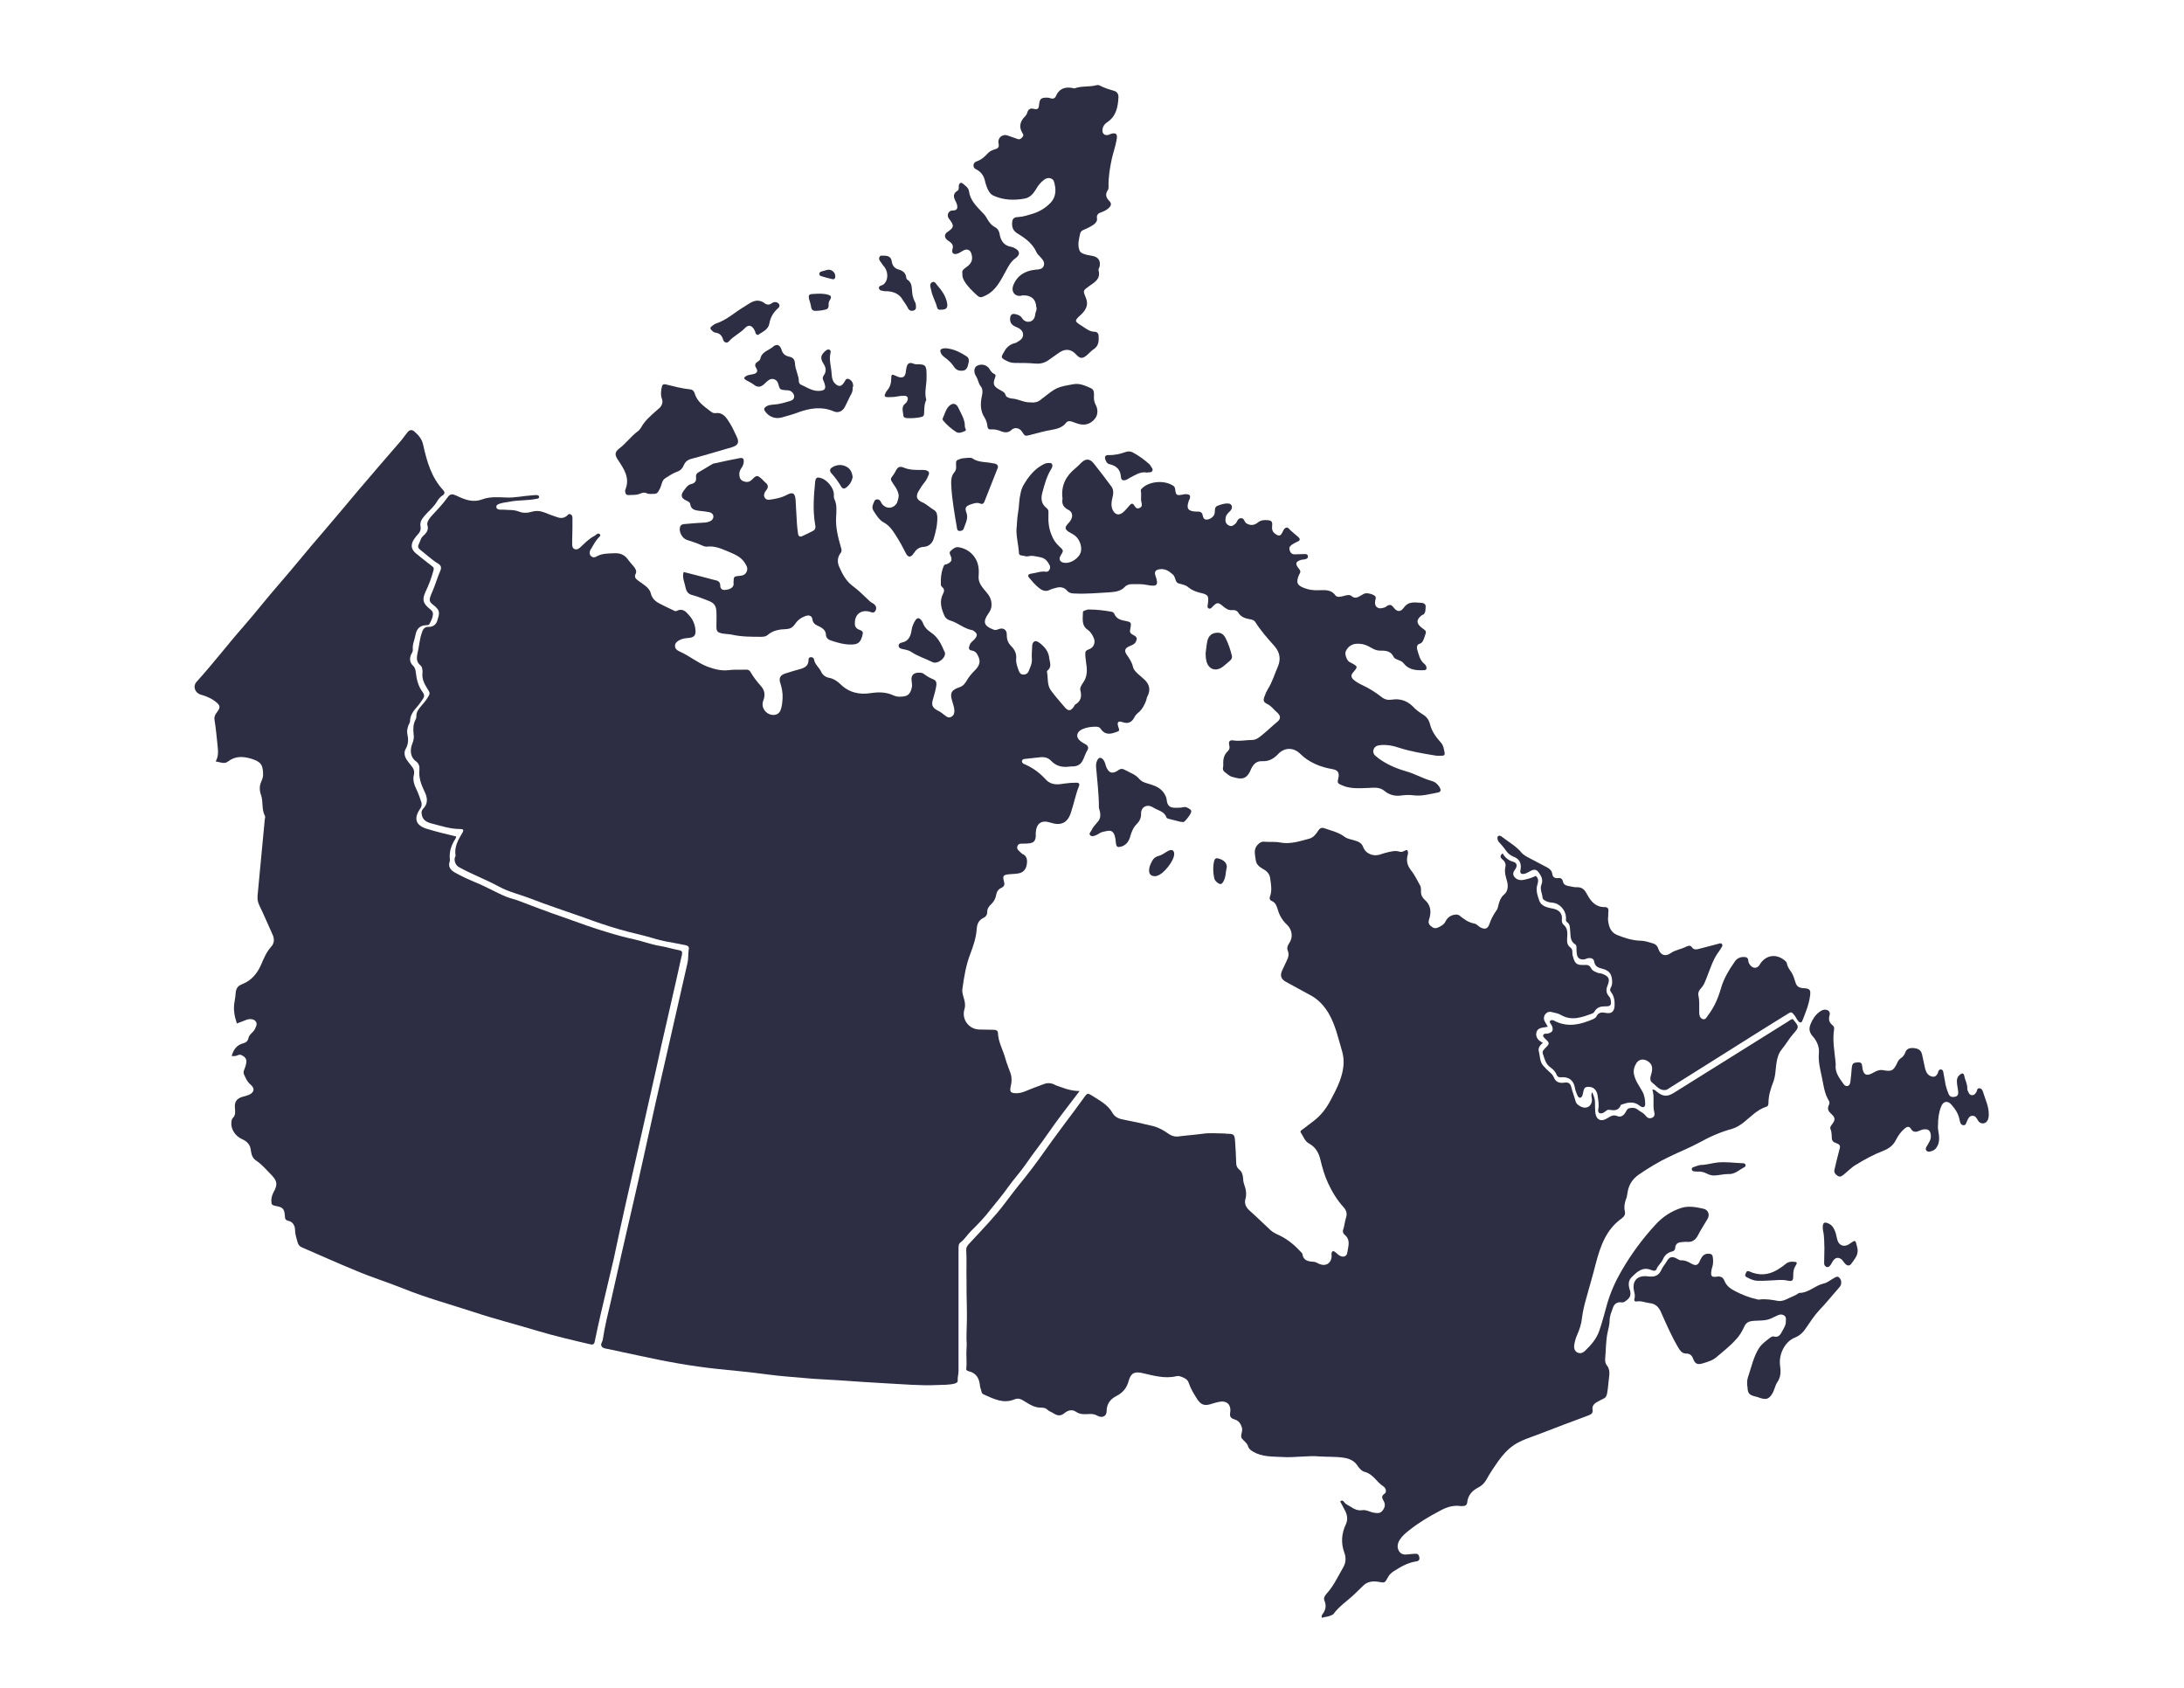 <?xml version="1.0" encoding="utf-8"?>
<!-- Generator: Adobe Illustrator 18.0.0, SVG Export Plug-In . SVG Version: 6.00 Build 0)  -->
<!DOCTYPE svg PUBLIC "-//W3C//DTD SVG 1.1 Basic//EN" "http://www.w3.org/Graphics/SVG/1.1/DTD/svg11-basic.dtd">
<svg version="1.1" baseProfile="basic" id="CONCUP_MAP_III_xA0_Image_1_"
	 xmlns="http://www.w3.org/2000/svg" xmlns:xlink="http://www.w3.org/1999/xlink" x="0px" y="0px" viewBox="0 0 792 612"
	 xml:space="preserve">
<path fill="#2D2D43" d="M479.4,586.6c-0.3-0.6,0-1,0.2-1.3c1.1-1.5,1.5-3,0.7-4.9c-0.5-1.1,0.3-2,1-2.8c2.4-2.7,3.9-6,5.7-9.1
	c1.1-1.8,1.2-3.7,0.5-5.5c-1.3-3.6-1-7,0.6-10.4c0.7-1.6,0.5-3.1-0.2-4.6c-0.6-1.2-1.3-2.4-1.9-3.6c0.6-0.5,1.1-0.3,1.4,0.2
	c0.6,0.9,1.6,1.2,2.5,1.8c1.2,0.8,2.4,1.4,4,1.2c1.5-0.3,2.9,0.7,4.4,0.9c1.2,0.2,2.2,0.3,3-0.7c0.9-1.1,1.2-2.2,0.5-3.5
	c-0.5-0.9-1.1-1.8,0.3-2.7c0.8-0.5,0.6-2-0.5-2.7c-2.4-1.5-3.6-4.4-6.7-5.2c-1.2-0.3-2.1-1.5-2.8-2.5c-1.1-1.6-2.8-2.3-4.6-2.6
	c-2.9-0.5-5.9-0.3-8.8-0.5c-4.6-0.4-9.2,0.5-13.8,0.2c-3.5-0.2-7.2,0-10.4-1.9c-0.9-0.5-1.6-1-1.9-2c-0.4-1.3-1.6-1.9-2.3-2.9
	c-0.6-0.9,0.4-2.4,0.1-3.7c-0.4-1.6-1.3-2.8-2.9-3.2c-1.2-0.4-1.6-1-1.4-2.3c0.5-3.2-1.4-4.7-4.5-3.9c-0.9,0.2-1.8,0.5-2.8,0.8
	c-2.2,0.6-3.4,0-4.6-1.8c-1.2-1.9-2.4-3.8-3.1-5.9c-0.3-1.1-1.2-1.7-2.2-2.1c-0.7-0.3-1.5-0.6-2.3-0.4c-4.2,1-8.2-0.2-12.2-1.1
	c-2.9-0.7-4.3-0.1-5.1,2.8c-0.7,2.6-2.1,4.3-4.5,5.5c-2.1,1.1-3.5,2.8-3.5,5.5c0,1.9-1.7,2.6-3.4,1.6c-0.9-0.5-1.7-0.6-2.7-0.6
	c-1.7,0.1-3.5,0.3-5-0.8c-1.5-1-3-0.5-4.2,0.5c-1.3,1.1-2.5,1-3.9,0.1c-0.7-0.5-1.6-0.7-2.2-1.3c-0.6-0.6-1.4-0.8-2.2-0.8
	c-2.6,0.1-4.5-1.3-6.5-2.5c-1.1-0.7-2.1-1-3.3-0.5c-4.1,1.7-7.6-0.2-11.2-1.8c-0.5-0.2-0.7-0.6-0.8-1.1c-0.1-0.6-0.4-1.2-0.5-1.8
	c-0.2-2.7-1.2-4.8-4.1-5.5c-0.4-0.1-1-0.3-0.9-0.9c0.3-2.4-0.1-4.9,0.1-7.3c0.2-1.7-0.1-3.3,0-5c0.1-3.5,0.2-7.1,0.1-10.6
	c-0.1-3-0.1-6-0.1-9c-0.1-3.7,0.1-7.4-0.1-11.1c-0.1-1,0.5-1.8,1.2-2.5c2.4-2.6,4.9-5.2,7.3-7.9c1.9-2.1,3.8-4.3,5.5-6.6
	c2.2-2.9,4.4-5.8,6.8-8.7c3.7-4.6,7.1-9.4,10.5-14.2c2.7-3.7,5.4-7.3,8.1-10.9c1.3-1.7,2.5-3.5,3.8-5.2c0.5-0.7,0.9-0.9,1.8-0.4
	c2.9,1.9,6.2,3.4,8,6.6c0.8,1.4,2.1,2.1,3.7,2.4c3.7,0.7,7.3,1.5,11,2.4c2,0.5,3.8,1.5,5.5,2.7c1.1,0.8,2.2,1.2,3.5,1.1
	c3-0.4,6-0.6,9-1c2.6-0.4,5.4-0.1,8.1-0.1c0.2,0,0.5,0.1,0.7,0.1c2.6,0,2.8,0.2,3,2.9c0.2,2.6,0.3,5.2,0.4,7.8
	c0,0.9,0.4,1.7,1.1,2.3c1,0.8,1.3,1.9,1.4,3.2c0,0.6,0.1,1.3,0.3,1.9c0.7,1.9,1.1,3.7,0.5,5.7c-0.4,1.6,0.3,3,1.7,4.2
	c2.6,2.3,5,4.7,7.5,7c0.7,0.6,1.4,1,2.2,1.4c3.3,1.4,6,3.5,8.4,6.1c0.3,0.3,0.8,0.7,0.9,1.1c0.3,2.3,2,2.7,3.9,2.8
	c0.9,0,1.5,0.5,2.2,0.8c2.3,1,4.4-0.2,4.5-2.8c0-0.6-0.3-1.3,0.5-1.9c0.8,0.2,1.4,1,2.1,1.5c1.5,1,2.9,0.6,3.1-1
	c0.3-2.2,1.3-4.5-1-6.4c-0.6-0.5-0.8-1.3-0.4-2.2c0.4-1.3,0.5-2.7,0.9-3.9c0.5-1.5,0.2-2.6-0.8-3.8c-2.4-2.6-4.2-5.6-5.7-8.8
	c-1.3-2.8-2.1-5.7-2.8-8.6c-0.6-2.5-1.8-4.5-4-5.7c-1.7-0.9-2.1-2.6-3-3.9c-0.5-0.6,0.1-1,0.6-1.3c1.3-1,2.5-1.9,3.8-2.9
	c2.7-2,4.7-4.6,6.3-7.6c1.2-2.3,2.4-4.5,3.3-6.9c1.3-3.5,2-7.1,0.9-10.9c-1.4-4.7-2.4-9.5-4.9-13.8c-1.7-2.8-3.8-5.1-6.7-6.6
	c-2.9-1.6-5.9-3.2-8.8-4.8c-1.8-1-2.2-2.3-1.3-4.2c0.5-1.1,1-2.2,1.5-3.2c0.6-1.2,1.1-2.4,0.5-3.9c-0.4-0.9-0.1-1.8,0.5-2.7
	c1.5-2.1,1.1-4.9-0.8-6.7c-1.6-1.5-2.7-3.3-3.3-5.4c-0.4-1.3-0.8-2.6-2.2-3.2c-0.7-0.3-0.9-0.8-0.7-1.5c0.9-2.3,0.4-4.6,0.1-6.8
	c-0.2-1.7-1.5-2.8-2.9-3.5c-1.2-0.7-2.1-1.6-2.3-2.9c-0.2-1.9-1-4,0.7-5.7c0.6-0.7,1.4-1.2,2.3-1.1c2,0.2,3.9-0.1,5.9,0.3
	c3.6,0.7,7.1-0.5,10.5-1.4c1.5-0.4,2.5-1.7,3.3-3c0.7-1,1.4-1.1,2.4-0.7c2.5,0.9,5,1.4,7.2,3.1c1.1,0.8,2.7,0.9,4,1.4
	c1.3,0.4,2.2,1,2.7,2.4c0.8,2.1,3.3,3.2,5.5,2.7c0.9-0.2,1.8-0.6,2.7-0.8c1.6-0.4,3.3-0.9,4.9-0.4c1.1,0.4,1.8-0.5,2.8-0.6
	c0.3,0.6,0.4,1.1,0.2,1.7c-0.6,2.1-0.2,3.9,1.2,5.7c1.4,1.7,2.3,3.8,3.4,5.7c0.2,0.5,0.2,1.1,0.2,1.7c-0.1,1.3,0.4,2.4,1.3,3.2
	c2.4,2.1,2.5,4.6,1.6,7.3c-0.3,0.9-0.1,1.7,0.7,2.3c0.8,0.7,1.6,1,2.6,0.5c1.1-0.5,2.1-1,2.7-2.2c0.6-1.2,1.6-2.1,3.1-2.4
	c0.8-0.1,1.3-0.2,2,0.3c1.6,1.3,3.2,2.5,5.4,2.9c0.8,0.1,1.4,1,2.2,1.4c1.6,0.8,2.6,0.5,3.2-1.2c0.6-1.8,1.4-3.3,2.5-4.9
	c0.4-0.5,0.6-1.1,0.7-1.7c0.4-1.6,0.8-3,2.2-4.2c1.3-1.1,1.5-3,1-4.8c-0.5-1.7-1-3.3-0.6-5.1c0.3-1.2-0.3-2.2-1.2-2.9
	c-0.8-0.7-0.7-1.3,0.2-2.1c0.9,1.6,2.1,2.6,3.9,3.1c1.2,0.3,1.5,1.4,0.8,2.5c-0.7,1-1.3,1.9-0.4,3c0.9,1.1,2.2,1.3,3.5,1
	c1.4-0.3,2.9-0.7,4.2-1.4c1.2,1,0.9,2.1,0.6,3.2c-0.6,1.9,0,3.8,0.6,5.5c0.7,2.4,3.1,2.8,5.2,3.2c2,0.4,3.3,1.7,3.1,3.8
	c-0.1,0.8,0.1,1.6,0.6,2c1.6,1.3,1.4,3.1,1.3,4.8c-0.1,1.4,0,2.6,1.1,3.4c0.7,0.5,0.8,1.1,0.8,1.9c0,0.5,0,1,0.2,1.4
	c0.7,2.8,1.5,3.2,4.2,3.1c1.2-0.1,1.8,0.1,2.4,1.2c0.5,1,1.6,1.3,2.5,1.7c0.4,0.1,0.8,0.1,1.2,0.2c2.7,0.9,3.3,1.9,2.2,4.5
	c-0.6,1.5-0.4,2.6,0.5,3.7c0.3,0.3,0.5,0.6,0.6,1c0.5,2.2,0.2,2.8-2.1,2.7c-1.5,0-2.7,0.4-3.5,1.6c-0.3,0.4-0.5,0.9-1,1
	c-3.8,1.4-7.5,2.8-11.4,0.5c-1-0.6-2.1-0.7-3.2-1c-0.9-0.3-1.8,0-2.4,0.7c-0.6,0.8-0.7,1.8-0.2,2.7c0.3,0.6,0.7,1.2,1.1,1.9
	c-1.7,0.4-3.9,0.1-4.2,2.4c-0.2,1.5,0.8,2.7,2.4,3.4c-0.9,0.8-1.8,1.8-1.5,3c0.5,1.8,0.3,3.9,1.7,5.4c0.7,0.8,1.4,1.5,2.2,2.2
	c0.7,0.6,1.3,1.2,1.6,2c0.6,1.5,1.8,2.1,3.5,1.9c1.9-0.3,2.5,0.2,2.9,2c0.4,1.5,1,3,1.4,4.5c0.3,1.3,1.2,1.8,2.3,2.3
	c2,0.8,3.7-0.5,3.7-2.6c0-0.8-0.5-1.7,0.1-2.8c0.5,1.4,1,2.4,1,3.7c0,1.2,0,2.4,0.1,3.6c0.3,2.7,2,3.7,4.5,2.1
	c1.2-0.7,2-1.3,3.5-0.7c1.2,0.5,2.2-0.1,3-1.4c0.4-0.7,0.6-1.4,1.6-1.5c1-0.2,2-0.1,2.7,0.5c1,0.8,2.2,1.2,3,2.3
	c0.6,0.8,1.4,1.1,2.3,0.7c0.9-0.4,1-1.2,0.8-2c-0.7-2.7,0.2-5.5-0.7-8.2c0.9-0.1,1.3,0.5,1.8,0.9c2.2,1.7,3.7,1.7,6.1,0.2
	c13.8-8.6,27.5-17.2,41.3-25.8c0.5-0.3,1-0.8,1.7-0.9c2.4,2.8,2.4,2.9,0.1,5.5c-1.5,1.7-2.5,3.6-4,5.4c-1.8,2.1-2,5-2.3,7.6
	c-0.1,1.4-0.3,2.6-0.7,3.9c-1,2.6-1.9,5.2-1.9,8.1c0,0.6-0.2,1.2-0.8,1.3c-3.3,1.1-5.6,3.6-8.2,5.7c-1.3,1-2.6,1.8-4.1,2.3
	c-4.2,1.1-8.2,2.9-12,5c-3.5,1.9-7.3,3.4-11,5.2c-3.8,1.8-7.4,4-10.9,6.4c-2.2,1.5-3.7,3.7-4.1,6.5c-0.1,0.9-0.3,1.9-0.7,2.8
	c-0.4,1.3-0.6,2.6-0.3,4c0.3,1-0.1,1.8-1,2.5c-5.7,4-7.8,10-9.5,16.4c-1.1,4.4-2.4,8.7-3.6,13.1c-0.6,2.1-1.1,4.3-1.4,6.5
	c-0.2,2.3-0.9,4.3-1.8,6.4c-0.5,1.1-0.8,2.2-1,3.4c-0.2,1.1,0,2.2,0.9,2.8c1,0.6,2,0.4,2.9-0.4c2.3-2.2,4.3-4.5,5.3-7.5
	c1.1-3.2,1.9-6.4,2.8-9.6c1.2-4.1,2.9-8,5.1-11.8c3.5-6.1,7.7-11.8,12.4-16.9c2.6-2.9,6-5.1,9.7-6.2c2.5-0.7,5.2-0.2,7.8,0.4
	c1.7,0.4,2.3,2.2,1.4,3.7c-1.1,1.9-2.4,3.8-3.4,5.8c-0.8,1.6-2,2.7-4,2.5c-0.7-0.1-1.4,0.1-2.1,0.1c-1.3,0.1-2.1,0.7-2.2,2
	c-0.1,0.9-0.4,1.2-1.2,1.4c-1.6,0.4-2.7,1.4-3.3,2.9c-0.6,1.3-1.8,2.2-2.3,3.5c-0.3,0.8-1.3,0.6-1.9,0.3c-3.2-1.3-5.2,0.7-7.1,2.6
	c-1.1,1.1-1.3,2.5-0.8,4.2c0.8,2.3,0.3,3.3-1.6,4.6c-0.5,0.4-1,0.4-1.5,0.3c-1.5-0.1-2.5,0.7-2.9,2c-0.5,1.5-1.2,2.9-1.2,4.6
	c0,1.4-0.4,2.8-0.7,4.2c-0.7,3.1-0.6,6.3-0.9,9.5c-0.1,0.9,0,1.9,0.7,2.7c0.7,0.9,0.9,2.1,0.8,3.2c-0.3,2.3-0.4,4.6-0.8,6.8
	c-0.2,1.1-0.6,1.7-1.6,2.1c-0.7,0.3-1.4,0.7-2.1,1.1c-1.1,0.6-1.8,1.5-1.6,2.7c0.3,1.3-0.5,1.7-1.4,2.1c-6.2,2.3-12.3,4.6-18.5,7
	c-2.9,1.1-5.9,2-8.5,3.7c-3.3,2.2-5.5,5.4-7.7,8.7c-0.9,1.3-1.7,2.7-2.5,4.1c-0.7,1.2-1.7,2.1-2.9,2.7c-2.1,1.1-3.6,2.7-3.9,5.1
	c-0.1,1.3-0.7,1.6-1.9,1.6c-0.2,0-0.3,0-0.5,0c-2.8-0.4-5.2,0.4-7.7,1.8c-3.8,2-7.5,4.2-10.9,6.9c-1.3,1-2.6,2.1-3.5,3.5
	c-0.8,1.3-1.1,2.7-0.3,4.1c0.8,1.3,2,1.4,3.4,1.2c0.7-0.1,1.4-0.1,2.2-0.2c1-0.1,1.6,0.1,1.8,1.3c0.2,1.2-0.6,1.4-1.4,1.5
	c-3,0.5-5.5,2-8,3.6c-0.9,0.6-1.6,1.3-2.1,2.3c-1,1.8-1,1.9-3.1,1.5c-2.2-0.4-4.3-0.2-5.9,1.5c-1,1-2.1,2-3.1,3
	c-2.5,2.4-5.5,4.3-7.6,7.2C482,586.3,480.5,586.2,479.4,586.6z"/>
<path fill="#2D2D43" d="M84,382.9c0.7-2.3,1.8-4,4.2-4.6c0.9-0.2,1.7-0.8,1.9-1.9c0.3-1.4,1.7-2,2.3-3.2c0.5-1.1,1.1-2,0.2-3
	c-0.6-0.7-2-0.9-3.3-0.4c-1.1,0.4-2.2,0.9-3.4,1.3c-0.9-2.7-1.4-5.3-0.8-8.1c0.2-1.1,0.3-2.2,0.4-3.3c0.2-1.4,0.8-2.2,2-2.7
	c0.3-0.1,0.6-0.3,0.9-0.4c2.9-1.3,4.8-3.6,6.1-6.4c1.1-2.5,2-4.9,3.9-7c1-1.1,1.2-2.7,0.5-4.2c-1.6-3.5-3.1-7.1-4.8-10.6
	c-0.6-1.2-0.8-2.3-0.7-3.6c0.9-9.2,1.7-18.3,2.6-27.5c0-0.5,0.3-1.1,0.1-1.4c-1.3-2.4-0.6-5.1-1.4-7.5c-0.6-1.6-0.7-3.3,0-4.9
	c0.4-0.9,0.8-1.9,0.7-3c-0.1-3.4-0.9-4.3-4.3-5.4c-3-0.9-5.8-1-8.4,1c-1.4,1.1-2.8,0.2-4.5,0c1.1-1.9,0.9-3.7,0.7-5.7
	c-0.3-3.1-0.6-6.2-1.1-9.3c-0.2-1,0.1-1.8,0.7-2.6c1.6-2.1,1.5-2.7-0.6-4.3c-1.5-1.1-3.2-1.8-5-2.3c-2.2-0.6-3.1-3-1.6-4.7
	c6-6.6,11.4-13.7,17.3-20.4c4.3-4.9,8.3-10.1,12.6-15c5.4-6.2,10.5-12.6,15.9-18.8c4.4-5.1,8.6-10.2,13-15.4
	c5.1-6,10.2-11.9,15.4-17.9c0.8-1,1.5-2,2.3-3c0.7-0.8,1.5-1.1,2.5-0.2c1.6,1.4,2.8,2.8,3.2,5c1.3,5.8,2.9,11.5,7.1,16.1
	c0.8,0.8,0.8,1.5-0.2,2.1c-0.8,0.5-1.4,1.3-1.9,2.1c-1.2,2.1-3.2,3.6-4.7,5.4c-0.9,1.1-1.6,2.2-1.3,3.7c0.2,1.2-0.2,2.1-1.1,3
	c-0.5,0.5-0.9,1.1-1.3,1.7c-1.3,2-1,3.7,0.9,5.2c1.9,1.5,3.8,3.1,5.8,4.6c0.6,0.4,0.5,0.8,0.4,1.4c-0.7,2.7-1.7,5.3-2.9,7.8
	c-1.2,2.7-1,4,1.2,5.9c0.7,0.6,1.6,1.1,1.5,2.3c-0.1,1.3-0.7,2.4-1.3,3.5c-0.3,0.5-0.9,0.3-1.3,0.4c-2.1,0.1-3.3,1.3-3.7,3.4
	c-0.3,1.8-1.2,3.5-1,5.4c0.1,0.7-0.3,1.2-0.6,1.8c-0.6,1.4-0.6,2.8,0.6,4c0.8,0.7,1,1.6,1.1,2.6c0.3,2.6,0.9,5,2.5,7.1
	c0.5,0.7,0.7,1.4,0.2,2.2c-0.7,1-1.3,2-2.1,2.9c-1.4,1.6-2.7,3.2-2.7,5.4c0,0.5-0.4,1-0.6,1.5c-0.3,1-0.6,1.9-0.4,3
	c0.4,1.9,0.5,3.7-0.6,5.6c-0.7,1.2-0.4,2.7,0.4,3.9c0.5,0.7,1,1.4,1.6,2.1c0.9,1,1.3,2.1,1,3.3c-0.5,1.9,0.1,3.6,0.9,5.3
	c0.7,1.4,1.2,2.9,1.7,4.4c0.4,1.1,0.2,2-0.5,2.9c-2.2,3.3-1.4,5.8,2.5,7c3.5,1.1,7,1.9,10.7,2.8c0,0.8-0.7,1.4-1,2.1
	c-0.9,1.7-1.4,3.5-1.3,5.5c0,0.5,0.1,1,0,1.4c-0.7,2,0.3,3.2,1.9,4.1c2.3,1.3,4.7,2.4,7.1,3.4c4,1.6,7.7,3.8,11.6,5.4
	c1.3,0.5,2.6,0.8,3.8,1.2c5.8,2.2,11.5,4.4,17.4,6.4c5.1,1.8,10.1,3.7,15.3,5.2c3.2,1,6.5,1.9,9.8,2.6c3.1,0.7,6.2,1.9,9.4,2.4
	c2.3,0.4,4.5,1.1,6.7,1.5c1.2,0.2,1.4,0.5,1.2,1.7c-0.8,3.2-1.4,6.5-2.2,9.8c-1.1,5-2.3,9.9-3.4,14.9c-1.3,5.5-2.5,11-3.7,16.5
	c-1.8,8-3.6,16-5.4,24c-1.9,8.4-3.8,16.8-5.7,25.1c-1.5,6.6-2.9,13.2-4.3,19.8c-1.5,6.5-3.1,13-4.6,19.5c-0.8,3.5-1.6,7-2.3,10.5
	c-0.2,1.2-0.7,1.4-1.8,1.1c-6.4-1.5-12.9-3-19.2-4.9c-7.6-2.3-15.2-4.2-22.7-6.7c-8.6-2.8-17.4-5.2-25.8-8.6
	c-5.7-2.3-11.6-4.1-17.2-6.5c-6.6-2.7-13-5.6-19.5-8.4c-0.9-0.4-1.3-0.9-1.6-1.9c-0.4-1.5-0.9-2.9-0.9-4.4c0-1.6-0.9-3-2.3-3.3
	c-1.5-0.3-1.3-1.1-1.4-2c-0.2-2.4-0.8-3-3.2-3.4c-1.5-0.3-1.7-0.5-1.7-2c0-1,0.3-2,0.8-3c1.5-2.7,1.4-4-0.7-6.2
	c-1.8-1.8-3.4-3.8-5.5-5.2c-1.4-0.9-1.8-2.2-2-3.6c-0.2-2.2-1.3-3.4-3.3-4.3c-2.5-1.1-4-3.7-3.8-6c0.1-0.6,0.1-1.2,0.5-1.6
	c1.1-1,0.9-2.3,0.8-3.6c-0.2-2.2,0.5-3.4,2.7-4.1c0.8-0.2,1.6-0.4,2.3-0.7c2.1-0.9,2.3-2.4,0.6-3.8c-1.2-1-1.7-2.3-2.3-3.6
	c-0.5-1,0.3-2.1,0.6-3.2c0.3-1.3,0.6-2.5-0.8-3.4c-0.6-0.4-1-0.7-1.8-0.5C85.8,382.9,85,383,84,382.9z"/>
<g>
	<path fill="#2D2D43" d="M583.2,332.1c-0.2,1.3,0,2.5,0.4,3.8c0.5,1.5,1.4,2.5,2.8,3.1c2.7,1.1,5.5,2,8.5,2.1c1.6,0,3.3,0.6,4.9,1.1
		c0.8,0.3,1.3,1,1.6,1.9c0.7,2.1,2.4,2.9,4.3,1.6c1.8-1.3,4-1.5,5.9-2.5c0.7-0.3,1.4-0.5,1.9,0.2c0.7,1.1,1.8,0.9,2.8,0.6
		c2.3-0.6,4.6-1.2,6.9-1.8c0.5-0.1,0.9-0.4,1.3,0.2c0.2,0.4,0.1,0.8-0.2,1.1c-0.3,0.5-0.6,1-0.9,1.4c-2.3,3-3.3,6.7-4.7,10.1
		c-0.5,1.3-1,2.5-2,3.5c-0.6,0.7-1,1.5-0.8,2.4c0.4,1.8,0.3,3.6,0.3,5.5c0,0.2,0,0.5,0,0.7c0,1,0.2,2,1.2,2.4
		c1.2,0.4,1.5-0.8,2.1-1.5c2.2-2.9,3.6-6.2,4.6-9.7c1-3.5,2.9-6.6,4.9-9.5c0.7-1.1,1.8-1.8,3.2-1.8c1,0,1.7,0.1,1.8,1.4
		c0,0.6,0.4,1.2,0.8,1.7c1,1.1,2.3,1.1,3.2-0.1c0.2-0.3,0.3-0.6,0.5-0.8c2.1-2.9,5.6-3.4,8.5-1.1c0.4,0.3,0.9,0.7,1,1.3
		c0.2,1.2,0.9,2.1,1.6,3.1c0.7,1.1,1.1,2.4,1.5,3.7c0.4,1.5,1.4,2,2.8,2.1c2.3,0.1,2.8,0.5,2.5,2.7c-0.4,3.2-1.6,6.1-2.8,9.1
		c-0.4,0.9-1,0.8-1.6,0c-0.5-0.6-0.8-1.4-1.3-2c-1-1.3-1.2-1.3-2.7-0.3c-4.4,2.7-8.7,5.4-13,8.1c-5.4,3.4-10.8,6.8-16.2,10.2
		c-4.6,2.9-9.2,5.8-13.7,8.6c-0.3,0.2-0.7,0.5-1,0.5c-2.3,0.4-3.4-1.5-4.9-2.6c-1-0.7-0.8-2-0.4-3.1c0.7-2.4,0.3-3.8-1.4-4.8
		c-1.5-0.9-3.1-0.6-4,0.8c-0.8,1.3-1.2,2.7-0.8,4.3c0.5,2.2,1.9,4,3,6c0.8,1.5,1,3,1,4.6c0,0.9-0.6,1.3-1.4,0.9
		c-0.4-0.2-0.8-0.5-1.2-0.8c-2.1-1.3-4.2-0.6-6.2,0.1c-0.8,2.2-2.4,2.1-4.3,1.8c-0.7-0.1-1.3,0.6-1.9,1c-1.4,0.7-2.3,0.2-2-1.3
		c0.3-1.6,0-3-0.2-4.5c-0.2-2.2-1.4-3.4-3-3.5c-1.4-0.1-1.9,0.2-2.2,1.6c-0.2,0.6-0.2,1.3-0.5,1.8c-0.4,0.7-1.1,0.7-1.5,0
		c-0.5-1-0.9-2-1.1-3.2c-0.5-2.6-2.2-3.9-4.9-3.7c-0.8,0.1-1.4-0.1-1.7-0.9c-0.5-1.2-1.3-2-2.3-2.7c-1.7-1.2-2.1-3.1-2.7-4.9
		c-0.3-0.9,0.2-1.3,0.7-1.9c1.9-1.9,1.9-1.9-0.1-3.8c-0.3-0.3-0.6-0.6-0.5-1c0.1-0.4,0.5-0.6,0.9-0.6c0.3,0,0.6,0,1-0.1
		c1.5-0.4,1.9-1.2,1.3-2.7c-0.2-0.4-0.4-0.7-0.6-1c-0.2-0.3-0.3-0.6,0-0.9c0.3-0.3,0.6-0.2,0.9-0.2c0.4,0.1,0.7,0.3,1.1,0.5
		c4.7,2.2,9.2,1,13.6-0.9c0.4-0.2,0.9-0.5,1.1-0.9c0.8-1.7,2.1-1.6,3.6-1.3c1.9,0.3,2.8-0.5,3-2.4c0.1-1.9-0.1-3.7-1.3-5.2
		c-0.4-0.5-0.4-1-0.1-1.5c0.5-0.9,0.6-1.8,0.5-2.8c-0.2-2.3-1.1-3.5-3.4-4.1c-1.6-0.4-2.8-0.8-3.1-2.7c-0.2-1-1-1.3-2.1-1.2
		c-0.6,0.1-1.2,0.5-1.8,0.5c-1.5,0-2.2-0.6-2.4-2.1c-0.1-0.6-0.1-1.3-0.1-1.9c0-0.6,0-1.2-0.5-1.5c-1.9-1.2-1.6-3.1-1.8-4.9
		c-0.1-1.2,0-2.4-1.2-3.2c-0.5-0.4-0.3-1-0.3-1.6c-0.1-2.7-2.3-5.2-5-5.4c-0.9-0.1-1.7-0.2-2.5-0.7c-0.4-0.2-0.9-0.5-1-1
		c-0.1-1.6-1.1-3.2-0.4-4.9c0.5-1.3,0.2-2.5-0.5-3.6c-1.2-2-2-2.2-4-1c-0.5,0.3-1,0.5-1.5,0.7c-1.4,0.3-1.9-0.1-1.6-1.5
		c0.4-2.3-0.4-3.9-2.6-4.7c-1.2-0.5-2-1.2-2.7-2.2c-0.6-0.9-1.4-1.8-2.1-2.6c-0.4-0.4-0.8-0.8-0.9-1.4c-0.1-0.5-0.2-1,0.3-1.3
		c0.4-0.2,0.8,0,1.1,0.2c2.4,1.9,5.2,3.4,7.2,5.8c0.9,1.1,2.3,1.7,3.6,2.4c1.9,1,3.8,2,5.7,3c0.9,0.5,1.7,1.1,1.9,2.3
		c0.1,1.1,0.8,1.7,2,1.6c1.1-0.2,1.7,0.3,1.9,1.3c0.2,0.9,0.8,1.3,1.7,1.5c1.2,0.2,2.4,0.6,3.5,0.5c2,0,2.8,1.2,3.6,2.7
		c1.4,2.6,3.2,4.6,6.4,4.5c0.9,0,1.3,0.5,1.3,1.3C583.2,330.8,583.2,331.4,583.2,332.1z"/>
	<path fill="#2D2D43" d="M702.8,407.9c-0.2,1.6,0.4,3.1,0.4,4.7c0,1.3-0.2,2.4-0.9,3.4c-0.4,0.7-1.1,1.2-1.9,1.4
		c-0.6,0.2-1.3,0.4-1.8-0.2c-0.5-0.6-0.1-1.2,0.2-1.7c0.7-1.2,1.5-2.3,1.4-3.7c-0.1-1.7-0.8-2.5-2.5-2.3c-0.5,0-0.9,0.2-1.4,0.4
		c-1.3,0.6-2.5,0.9-3.4-0.7c-0.6-0.9-1.4-0.7-2.2,0c-1.4,1.2-2.4,2.6-3.2,4.2c-1,2-2.6,3.1-4.6,3.9c-3.4,1.3-6.7,3.1-9.8,5
		c-1.6,0.9-3,2.4-4.5,3.6c-0.7,0.5-1.2,1.1-2.3,0.4c-1-0.7-1.3-1.4-1-2.4c0.5-2.2,1-4.3,1.6-6.5c0.6-2.1,0.6-2.3-1.5-3.1
		c-0.7-0.3-1-0.7-1.1-1.4c-0.1-1.2,0-2.4-0.5-3.5c-0.3-0.8,0.3-1.3,0.7-1.9c1.1-1.5,1-2.3-0.3-3.5c-1.1-1-1.7-1.8-1-3.3
		c0.3-0.5,0.3-1.2,0-1.6c-1.6-2.6-1.9-5.5-2.5-8.4c-0.6-2.9-1.4-5.8-1.1-8.9c0.2-2.1-0.7-4.4-2.3-6.1c-1.2-1.4-1.4-2.7-0.7-4.4
		c0.7-1.7,1.7-3.3,3.2-4.4c0.6-0.4,1.2-0.8,2-0.8c1.2,0,2,0.8,1.7,1.9c-0.5,1.6-0.2,2.8,1.1,3.8c0.5,0.4,0.6,0.9,0.5,1.5
		c-0.6,3.8,0.1,7.6,0.5,11.4c0,0.4,0.1,0.8,0.1,1.2c-0.4,2.9,1.3,5,2.8,7.1c0.3,0.5,0.8,0.9,1.4,0.8c0.7-0.1,1-0.8,1.1-1.4
		c0.2-1.7,0.4-3.3,0.5-5c0.2-1.9,0.5-2.1,2.4-2.2c1.1,0,1.3,0.5,1.4,1.4c0.3,3.2,1.5,3.9,4.3,2.2c1.2-0.7,2.2-1,3.6-0.7
		c2.9,0.5,3.5,0,4.8-2.7c0.3-0.7,0.7-1.3,1.3-1.7c0.8-0.5,1.3-1.2,1.6-2c0.4-1.3,1.4-1.7,2.6-1.7c2.1,0.1,3.1,0.7,3.5,2.3
		c0.4,1.7,0.7,3.4,1.1,5.1c0.3,1.1,0.7,2.1,1.8,2.7c1.3,0.6,2.1,0.4,2.8-0.9c0.1-0.2,0.1-0.5,0.2-0.7c0.2-0.5,0.5-0.8,1.1-0.7
		c0.4,0.1,0.6,0.4,0.7,0.9c0.2,1.1,0.4,2.2,0.6,3.3c0.2,1.6,0.7,3.1,1.3,4.6c0.4,1.1,1.3,1.3,2.3,1.1c1.1-0.2,1.3-1,1.2-2
		c-0.1-0.9-0.3-1.7-0.4-2.6c-0.1-1.2-0.2-2.4,0.9-3.3c0.9-0.8,1.5-0.8,1.7,0.3c0.3,1.6,1.2,3,1.1,4.6c0,0.4,0.1,0.8,0.3,1.1
		c0.3,0.6,0.5,1.2,1.3,1.3c0.9,0.1,1.3-0.5,1.7-1.1c0.3-0.5,0.2-1.4,1-1.4c1,0,1.3,0.9,1.5,1.6c0.8,2.6,2,5,2,7.8
		c0,0.9-0.1,1.8-0.6,2.5c-0.8,1.2-2.6,1.1-3.3-0.2c-0.5-0.8-0.9-1.8-2.1-1.7c-1,0-1.4,0.9-1.8,1.7c-0.4,0.7-0.4,1.8-1.4,1.7
		c-1.1-0.1-1.2-1.2-1.4-2c-0.4-2.1-1.5-3.8-2.9-5.4c-1.4-1.7-3.1-1.3-3.8,0.7C703.1,403.3,702.8,405.5,702.8,407.9z"/>
	<path fill="#2D2D43" d="M633.6,501.8c-0.1-1,0.1-1.9,0.4-2.8c1.2-3.5,1.9-7.1,3.9-10.2c1.1-1.7,2.7-2.7,4.2-3.9
		c0.3-0.2,0.8-0.4,1.1-0.3c1.9,0.5,2.5-0.8,3.2-2.1c0.5-1,1.2-1.9,1.2-3.1c0-0.9,0.3-1.8-0.6-2.4c-0.9-0.6-1.8-0.4-2.7,0.1
		c-0.6,0.3-1.2,0.5-1.7,0.8c-2.3,1.2-4.9,0.8-7.3,1.1c-1.4,0.2-2.2,0.8-2.7,1.9c-0.8,1.7-1.7,3.4-3.1,4.8c-2,2.3-4.4,4.1-6.7,6.1
		c-1.6,1.5-3.5,2-5.5,2.6c-1.8,0.5-2.6,0.1-3.3-1.7c-0.4-1.2-1.2-1.9-2.4-1.9c-1.4,0-2.1-0.7-2.9-2c-2.5-4.2-4.4-8.6-6.4-13.1
		c-0.8-1.8-2-3-4.1-3.2c-1.6-0.2-3.1-0.9-4.7-0.6c-0.7,0.1-1-0.3-0.8-1c0.3-0.9,0.1-1.7-0.1-2.6c-0.9-3.8,1.1-6,5-5.5
		c2.2,0.3,3.9-0.1,4.9-2.4c0.5-1.1,1.3-2,1.9-3c1-1.8,2.1-2,3.9-0.9c0.4,0.2,0.8,0.5,1.3,0.5c1.4-0.1,2.6,0.5,3.8,1.2
		c1.6,0.9,2.4,0.6,3.1-1.2c0.7-1.5,1.5-2.6,3.4-2.4c0.8,0.1,1.1,0.4,1.2,1.1c0.2,1.2,0.2,2.4-0.1,3.5c-0.2,0.5-0.3,1.1-0.4,1.6
		c-0.3,1.9,0.1,2.4,2,2.1c1.3-0.2,2.2,0.2,2.7,1.4c0.7,1.9,2.2,3,4,3.9c2.5,1.3,5.1,2.3,7.8,2.9c0.3,0.1,0.6,0.2,0.9,0.1
		c2.3-0.3,4.6,0.1,6.8,0.5c1.3,0.2,2.5-0.3,3.7-0.9c1.2-0.6,2.5-1,3.6-1.8c0.1-0.1,0.3-0.2,0.4-0.2c3.4,0,5.7-2.7,8.8-3.4
		c1.4-0.3,2.5-1.3,3.8-2c0.6-0.3,1-0.7,1.7-0.3c0.6,0.5,0.9,1.1,0.9,1.9c0,0.8-0.3,1.4-0.8,1.9c-2.4,2.7-4.6,5.5-7.1,8.1
		c-1.9,2-3.4,4.4-5,6.7c-1,1.5-2.2,2.6-3.9,3.3c-3.6,1.4-5.9,6-5.4,10c0.3,2.1,0.4,4.2-1,6.2c-0.8,1.2-1,2.8-1.8,4.1
		c-1.2,2-2.2,2.3-4.4,1.6c-0.5-0.2-1.1-0.4-1.6-0.5c-2.4-0.6-2.9-1.1-3-3.5C633.6,502.6,633.6,502.2,633.6,501.8z"/>
	<path fill="#2D2D43" d="M661.6,452.6c-0.1-2.1,0-4.3-0.5-6.4c-0.1-0.5-0.1-1-0.1-1.4c0.1-1.5,0.6-1.8,2-1.2
		c1.5,0.6,2.1,1.9,2.6,3.2c0.3,0.9,0.4,1.8,0.7,2.8c0.6,2.1,2.5,2.7,4.3,1.5c2.4-1.7,2.2-1.6,2.9,1.2c0.7,2.7-1,4.2-2.2,6
		c-0.6,0.8-1.5,0.7-2.2-0.1c-0.4-0.5-0.8-1-1.2-1.5c-1.1-0.9-2.3-0.8-3.1,0.4c-0.4,0.5-0.6,1.1-1,1.6c-0.3,0.4-0.7,0.9-1.4,0.7
		c-0.6-0.2-0.9-0.8-0.9-1.3C661.5,456.1,661.6,454.4,661.6,452.6z"/>
	<path fill="#2D2D43" d="M634.1,460.9c0.5,0.2,1,0.4,1.5,0.6c3.6,1.2,6.9,0.4,9.9-1.7c0.8-0.5,1.6-1.1,2.3-1.7
		c0.7-0.5,1.6-0.7,2.5-0.6c1.4,0,1.6,0.3,0.8,1.5c-0.7,1.1-0.8,2.2-0.8,3.4c0,2.1-0.3,2.3-2.3,1.9c-0.9-0.2-1.7-0.2-2.6-0.2
		c-2.7,0.1-5.3,0.4-8,0.3c-1.5,0-2.8-0.7-4-1.3c-0.6-0.3-0.7-0.8-0.3-1.4C633.3,461.2,633.4,460.8,634.1,460.9z"/>
	<path fill="#2D2D43" d="M622.1,426.2c-1.1,0.1-2-0.1-3-0.6c-1.1-0.6-2.4-0.9-3.7-0.8c-0.4,0-0.8,0-1.2-0.1
		c-0.4-0.1-0.7-0.3-0.7-0.8c0-0.4,0.3-0.6,0.6-0.7c0.9-0.3,1.8-0.7,2.7-0.8c2.1,0,4.1-0.7,6.1-0.9c3.1-0.3,6.3,0.2,9.4,0.3
		c0.3,0,0.6,0.2,0.7,0.6c0.1,0.3-0.1,0.6-0.4,0.8c-2,1-3.5,2.7-6,2.5C625.1,425.7,623.6,426.1,622.1,426.2z"/>
</g>
<g>
	<path fill="#2D2D43" d="M391.5,395.6c-4.1,5.4-7.9,10.2-11.4,15.3c-2.6,3.8-5.5,7.4-8.1,11.2c-2,2.9-4.4,5.5-6.4,8.3
		c-2,2.9-4.3,5.5-6.5,8.3c-2.1,2.8-4.6,5.3-7.1,7.8c-1.3,1.3-2.2,2.9-3.7,4c-0.7,0.5-0.7,1.4-0.7,2.2c0,7.1,0,14.2,0,21.3
		c0,7.7,0,15.5,0,23.2c0,1.1-0.4,2.2-0.3,3.3c0.1,0.8-0.6,1-1.2,1.2c-2,0.5-4.1,0.4-6.2,0.5c-6.1,0.3-12.2-0.3-18.3-0.6
		c-5.7-0.3-11.4-0.7-17.1-1.1c-4.1-0.3-8.2-0.4-12.4-0.8c-4.5-0.4-9-0.7-13.5-1.3c-6-0.8-12-1.4-18.1-2c-9.8-1-19.4-2.8-29-4.9
		c-3.6-0.8-7.2-1.5-10.7-2.3c-0.9-0.2-2.1-0.2-2.6-1c-0.6-0.8,0.3-1.6,0.4-2.5c0.7-4.8,1.9-9.5,3-14.2c1.4-6.1,2.7-12.1,4.1-18.2
		c2.6-11.4,5.3-22.8,7.8-34.2c2.8-12.9,5.7-25.8,8.7-38.7c2.4-10.4,4.7-20.8,7.1-31.2c0.4-1.7,0.2-3.5,0.5-5.2
		c0.1-0.6-0.2-1-0.9-1.2c-2.4-0.5-4.8-1-7.2-1.4c-1.6-0.3-3.3-0.7-4.8-1.2c-4-1.2-8.1-2-12.2-3.2c-4.5-1.3-8.9-2.8-13.2-4.4
		c-6.5-2.3-13-4.4-19.4-6.9c-3.7-1.4-7.6-2.3-11.1-4.2c-4.8-2.6-9.9-4.5-14.6-7.1c-1.1-0.6-1.7-2-1.5-3.3c0.1-0.3,0.3-0.6,0.3-0.9
		c-0.5-3.1,0.9-5.6,2.4-8.1c0.7-1.1,0.5-1.5-0.7-1.5c-3.7,0-7.2-1.2-10.7-2.1c-1.8-0.5-3.1-1.4-3.3-3.5c-0.1-0.8,0.1-1.2,0.5-1.7
		c2-2,1.6-4.2,0.5-6.4c-1.2-2.5-2.1-5-1.8-7.8c0.1-1.3-0.2-2.3-1.3-3.1c-2-1.4-2.2-4.1-1.3-6.3c0.5-1.2,0.7-2.3,0.5-3.5
		c-0.2-1.8-0.2-3.6,0.7-5.3c0.2-0.3,0.3-0.8,0.3-1.1c-0.1-1.7,0.9-2.8,1.9-4c0.7-0.8,1.4-1.6,1.9-2.4c1.3-2,1.3-2,0-4
		c-1-1.6-1.8-3.3-1.6-5.3c0.1-0.9,0-2.3-0.8-2.9c-1.5-1.3-1.3-2.8-1-4.3c0.6-2.4,0.7-4.9,1.5-7.2c0.4-1.4,0.9-2.5,2.7-2.4
		c1.5,0,2.6-0.9,3-2.3c0.4-1.6,1.3-3.2-0.4-4.7c-0.2-0.2-0.3-0.4-0.5-0.5c-2.2-1.7-2.4-1.9-0.9-5.3c1.1-2.5,1.8-5.1,2.9-7.6
		c0.5-1.2,0.2-1.9-0.9-2.6c-2.2-1.3-4-3.1-6.1-4.7c-1.3-1-1.3-1.4-0.6-2.8c0.4-0.8,0.5-1.7,1.2-2.3c1.1-1.1,2.3-2.1,1.7-4.1
		c-0.3-1,0.6-2.3,1.4-3.2c2-2.2,4.1-4.3,5.8-6.7c1.1-1.6,1.8-1.5,3.7-0.6c2.8,1.3,5.6,2.4,8.9,1.2c2.8-1.1,6-0.8,9-0.7
		c3.1,0.1,6.1-0.6,9.2-0.8c0.5,0,1-0.1,1.4-0.1c0.5,0,1.1,0.1,1.1,0.7c0,0.6-0.6,0.6-1.1,0.7c-3,0.6-6,0.4-9,0.9
		c-1.5,0.3-3,0.4-4.4,0.9c-0.5,0.2-1.1,0.5-1,1.2c0.1,0.7,0.7,0.8,1.2,0.9c1,0,2.1,0,3.1,0.1c1.4,0,2.8,0.1,4.2,0.7
		c1.4,0.5,2.8,0.4,4.2,0c1.6-0.5,3.1-0.4,4.7,0.2c1.5,0.6,3,1.2,4.6,1.7c1.4,0.5,2.4,0.4,3.5-0.4c0.4-0.3,0.7-1,1.4-0.6
		c0.7,0.3,0.7,1,0.7,1.7c0,2.5,0,5-0.1,7.4c0,0.6,0,1.1,0,1.7c0,0.7,0.1,1.5,0.9,1.8c0.8,0.3,1.4-0.1,2-0.6c1.6-1.5,3.2-3.2,5.2-4.2
		c0.3-0.2,0.5-0.4,0.8-0.6c0.3-0.2,0.8-0.4,1.1,0c0.4,0.4,0.1,0.8-0.2,1c-1.2,1.2-2,2.7-2.8,4.1c-0.2,0.3-0.4,0.5-0.5,0.8
		c-0.2,0.7-0.3,1.4,0.3,2c0.6,0.6,1.4,0.6,2,0.2c2-1.2,4.3-1.1,6.5-1.2c2-0.1,3.6,0.5,4.8,2.1c0.7,1,1.5,1.8,2.3,2.8
		c0.6,0.8,1.1,1.6,0.6,2.6c-0.6,1.2,0.1,1.8,0.9,2.4c0.8,0.6,1.7,1.2,2.5,1.8c0.9,0.7,1.8,1.6,2.1,2.8c0.4,1.8,1.6,2.9,3.1,3.7
		c1.6,0.8,3.1,1.6,4.7,2.3c0.5,0.2,1,0.7,1.6,0.4c2.1-1.1,3.4,0.3,4.5,1.6c1.3,1.4,2.1,3.2,2.3,5.2c0.2,2-0.4,2.8-2.4,3
		c-1.1,0.1-2.2,0.2-3.2,0.7c-0.9,0.4-1.8,1.1-1.8,2.1c-0.1,1,0.7,1.7,1.6,2.1c3.5,1.5,6.5,4.1,10.1,5.5c2.5,0.9,4.9,1.6,7.6,1.3
		c2.1-0.3,4.3-0.1,6.5-0.2c0.7,0,1.2,0.2,1.6,0.9c1,1.8,2.3,3.4,3.7,5c1.4,1.5,1.7,3.3,0.9,5.3c-0.9,2.4,0.7,4.8,3.1,5.2
		c1.5,0.2,2.7-0.4,3.2-1.8c0.5-1.3,0.6-2.7,0.7-4.2c0.1-2.1-0.3-3.9-0.9-5.8c-0.5-1.6,0.2-2.7,1.9-3.2c1.9-0.6,3.8-1.2,5.7-1.7
		c1.6-0.5,2.7-1.3,2.7-3.1c0-0.5,0.1-1,0.7-1.1c0.6-0.1,1.2,0.2,1.3,0.8c0.3,1.9,1.9,2.9,2.6,4.5c0.5,1.1,1.6,2,3,2.2
		c1.5,0.3,2.7,1.1,3.9,2.2c3.1,3.1,6.9,4,11.2,3.3c2.7-0.4,5.4-0.4,8,0.8c1.5,0.7,3,0.6,4.4,0.3c1.6-0.4,2.1-1.9,2.4-3.3
		c0.1-0.7,0-1.4-0.1-2.1c-0.3-2.1,0.6-3.1,2.7-3.1c0.7,0,1.3,0.1,1.8,0.5c1,0.8,2.1,1.4,3.3,1.9c1.2,0.5,1.4,1.3,1,3.1
		c-0.3,1.6-0.8,3.1-1.2,4.6c-0.4,1.7,0,2.6,1.6,3.5c1.1,0.5,2,1.2,3,2c0.6,0.5,1.3,0.9,2.2,0.4c0.9-0.5,1.1-1.3,1.1-2.2
		c0-1.2-0.5-2.3-0.8-3.5c-0.9-2.9-0.3-4,2.6-5c1.3-0.4,2-1.3,2.6-2.3c0.8-1.4,1.8-2.6,2.9-3.7c1.3-1.3,2.4-2.8,1.5-4.9
		c-0.5-1.2-1.1-2.2-2.4-2.4c-1.4-0.2-1.2-1-0.9-1.9c0.3-1,1.1-1.5,1.8-2.2c1.2-1.4,1.1-2.1-0.4-3.1c-0.1-0.1-0.3-0.2-0.4-0.2
		c-3-0.5-5.2-2.7-8-3.5c-1.3-0.4-2-1.2-2.4-2.4c-1-2.4-1.5-4.9-0.2-7.3c0.4-0.8,0.6-1.7-0.3-2.4c-0.2-0.2-0.5-0.5-0.5-0.8
		c-0.1-2.4,0.1-4.8,1.1-7c0.2-0.5,0.8-0.4,1.2-0.6c1.7-0.8,1.9-1.5,1.1-3.3c-0.3-0.6-0.3-1.1,0.2-1.5c0.8-0.7,1.6-1.4,2.7-1.3
		c4.1,0.6,7.1,3.8,7.4,7.9c0.1,0.8,0,1.6,0,2.4c-0.2,1.8,0.5,3.2,1.6,4.6c1.2,1.5,2.7,2.8,3,5c0.2,1.4,0,2.5-0.7,3.6
		c-0.1,0.2-0.3,0.4-0.4,0.6c-2.1,3-1.6,4.5,1.9,5.8c0.6,0.2,1,0.2,1.6-0.1c1.9-0.8,3.3,0.1,3.2,2.1c0,1.7,0.5,2.9,1.7,4.1
		c1.2,1.2,1.9,2.7,1.7,4.5c-0.1,1.5,0.4,2.8,0.9,4.2c0.3,0.8,0.7,1.5,1.7,1.5c1,0,1.7-0.5,2-1.4c0.5-1.3,1.2-2.6,1.1-4.1
		c-0.1-1.5,0-3,0.1-4.6c0-0.7,0.1-1.5,0.8-1.9c0.7-0.4,1.4,0.2,2,0.6c1.8,1.4,3.2,3.1,3.4,5.5c0.2,1.5,1,3.1-0.6,4.4
		c-0.2,0.1-0.3,0.5-0.2,0.7c0.4,2.1,0,4.5,1.3,6.4c1.5,2.1,3.3,4.1,5,6.1c1.4,1.7,2.3,1.6,3.5-0.2c0.1-0.2,0.2-0.5,0.4-0.6
		c2-1.2,2.5-2.9,1.9-5.1c-0.3-1,0.4-2,1-2.9c1.5-2.1,1.5-4.5,1.1-6.9c-0.1-0.9-0.2-1.7-0.3-2.6c-0.1-2-0.1-2,1.8-2.8
		c1.2-0.6,1.9-2.2,1.3-3.7c-0.5-1.2-1.1-2.3-2.2-3.1c-2.4-1.6-1.8-4-1.8-6.3c0-0.3,0.2-0.6,0.6-0.7c0.5-0.1,0.9-0.4,1.4-0.4
		c2.8,0,5.5,0.3,8.3,0.8c0.5,0.1,0.9,0.3,1.1,0.8c0.8,1.9,2.5,2.3,4.3,2.6c1.6,0.3,1.9,0.6,1.6,2.1c-0.4,2.2-0.4,2.2,1.4,3.2
		c0.9,0.5,1,1.1,0.6,2c-0.5,1.1-1.4,1.4-2.4,1.8c-1.7,0.7-2,1.7-1,3.1c0.9,1.3,1.8,2.6,2.2,4.2c0.3,1.5,1.5,2.4,2.6,3.4
		c0.5,0.5,1.1,0.9,1.6,1.4c1.9,1.8,2.3,3.8,1.1,6.1c-0.3,0.5-0.3,1.1-0.5,1.6c-0.6,1.6-1.4,3.1-2.7,4.2c-0.5,0.4-1,0.9-1.3,1.4
		c-1,2-2.2,3-4.7,2.1c-1.4-0.5-1.9,0.2-1.4,1.6c0.6,1.8,0.5,1.6-1.2,2.2c-2.2,0.8-3.9,0.6-5.2-1.4c-0.4-0.6-1.1-0.7-1.7-0.7
		c-1.7,0-3.3,0.2-4.9,0.9c-2.2,1-2.5,3-0.6,4.4c0.6,0.4,1.2,0.8,1.8,1.1c0.9,0.5,1.1,1.3,0.7,2c-0.8,1.2-1.1,2.6-1.8,3.9
		c-0.8,1.5-1.9,2-3.4,2.1c-0.6,0-1.1,0-1.7,0.1c-2.4,0.3-4.6-0.3-6.3-2.1c-1.1-1.2-2.5-1.5-4.2-1.3c-1.8,0.2-3.6,0.4-5.5,0.6
		c-0.4,0-0.8,0.3-0.9,0.7c-0.1,0.5,0.2,0.7,0.5,1c0.1,0,0.1,0.1,0.2,0.1c3.2,1.3,5.8,3.3,8.1,5.8c1.9,2,4.4,1.7,6.7,1.3
		c1.4-0.2,2.9-0.3,4.3-0.3c0.8,0,1.2,0.4,0.9,1.2c-1.3,3.2-1.9,6.6-3,9.8c-1.2,3.6-3.6,4.7-7.3,3.5c-3.3-1.1-5.2,0.2-5.4,3.7
		c0,0.5,0,1,0,1.4c-0.2,1.6-0.8,2.2-2.4,2.4c-0.8,0.1-1.6,0.1-2.4,0.1c-0.7,0-1.5,0-1.8,0.8c-0.4,0.9,0.1,1.5,0.8,2.1
		c0.3,0.3,0.6,0.6,0.9,0.8c1.9,0.8,1.9,2.5,1.6,4.1c-0.3,1.5-1.2,2.7-3,3c-1.1,0.2-2.2,0.2-3.3,0.3c-2.2,0.2-2.5,0.6-1.9,2.7
		c0.3,1,0.1,1.7-0.9,2.2c-1.2,0.5-1.8,1.5-2,2.8c-0.2,1.2-0.8,2.2-1.7,3.1c-0.9,0.8-1.5,1.7-1.5,2.9c0,1.1-0.6,1.8-1.5,2.2
		c-1.6,0.8-2.2,2.2-2.3,3.9c-0.2,3.1-1.2,6.1-2.3,9c-1.6,4.1-2.3,8.4-2.9,12.8c-0.2,1.4,0.4,2.7,0.7,4c0.3,1.2,0.4,2.3,0,3.5
		c-1,3.6,1.7,7.1,5.4,7.2c1.8,0,3.5,0.1,5.3,0.1c0.8,0,1.5,0.3,1.5,1.2c0.1,3.3,1.9,6.2,2.7,9.3c0.5,1.8,1.3,3.6,1.9,5.4
		c0.5,1.6,0.4,3.1,0,4.7c-0.4,1.9,0,2.4,2.1,2.4c2.1,0,4-1.1,5.9-1.8c1.4-0.5,2.7-1,4-1.5c1.5-0.6,3-0.4,4.3,0.4
		C385,394.2,387.8,395.6,391.5,395.6z"/>
	<path fill="#2D2D43" d="M368.6,192.1c0.2-1.8,0.2-4.1,0.6-6.3c0.4-2.1,0.3-4.3,0.8-6.4c0.2-1.2,0.5-2.3,1.1-3.4
		c1.7-2.9,3.7-5.6,6.7-7.3c0.7-0.4,1.4-0.8,2.2-0.8c0.5,0,1.2-0.2,1.5,0.4c0.3,0.5,0.1,1.1-0.2,1.6c-1.7,2.7-2.5,5.7-3.3,8.7
		c-0.6,2.2-0.4,4.1,1.5,5.6c0.9,0.7,0.7,1.5,0.7,2.4c-0.1,2.5,0.1,4.9,1.1,7.3c0.6,1.7,1.6,3.1,2.9,4.3c1.6,1.4,1.5,1.5,0.4,3.3
		c-0.7,1.1-0.3,2.2,1,2.5c2.5,0.6,5.9-1.6,6.4-4.1c0.4-2.1-0.7-4.8-2.6-6c-0.6-0.4-1.3-0.7-1.9-1.1c-1.3-0.9-1.4-1.5-0.4-2.7
		c0.4-0.5,0.9-0.9,1.2-1.5c0.9-1.5,0.6-3.1-1-3.8c-1.7-0.9-2.3-2.1-2-3.9c0-0.1,0-0.2,0-0.2c-0.6-4.7,1.3-8.2,4.8-11
		c0.7-0.6,1.4-1.3,2.1-2c1.6-1.5,3-1.4,4.4,0.3c2.2,2.8,4.4,5.6,6.5,8.5c0.9,1.3,0.6,2.9,0.2,4.4c-0.3,1.4-0.4,2.7,0.2,4
		c0.8,1.7,2.2,2.1,3.6,1c0.9-0.7,1.6-1.6,2.3-2.4c0.7-0.8,1.2-1.4,2-0.1c0.4,0.7,1,1.3,2,0.7c0.9-0.5,0.7-1.2,0.5-2.1
		c-0.3-1.3,0.1-2.6-0.2-4c-0.1-0.4,0.2-0.7,0.5-1c2.6-2.5,8-3,11.2-0.9c0.7,0.4,0.7,1,0.8,1.6c0.2,1.8,0.6,2,2.3,1.7
		c0.6-0.1,1.3-0.3,1.9-0.2c1.1,0.1,1.4,0.6,1,1.8c-0.1,0.2-0.3,0.4-0.3,0.6c-1,2.8-0.3,3.8,2.7,3.9c1,0,2-0.1,2.3,1.2
		c0.2,0.9,0.4,1.8,1.6,1.7c1.1-0.1,2.4-1,2.7-2c0-0.2,0.1-0.3,0.1-0.5c0.1-0.9-0.1-2.1,1-2.5c1.3-0.5,2.7-1,4.2-0.8
		c1,0.2,1.4,1.3,0.7,2.3c-0.3,0.5-0.8,0.8-1.1,1.2c-0.6,0.6-0.9,1.3-0.9,2.2c-0.1,1.1,0.4,1.9,1.4,2.3c0.8,0.4,1.5-0.1,2.2-0.7
		c0.7-0.6,0.7-1.9,1.9-2c1.3-0.2,1.3,1.3,2,1.8c1.4,0.9,2.9,0.9,4.3-0.3c1-0.8,2.2-0.9,3.4-0.8c1.6,0.1,1.9,0.6,1.7,2.3
		c-0.1,1.2,0.2,2,1.2,2.7c1.3,0.9,1.9,0.8,2.6-0.7c0.2-0.4,0.4-0.9,0.7-1.2c0.5-0.5,1-0.6,1.5-0.1c1.1,1.2,2.4,2.1,3.6,3.2
		c0.6,0.6,0.6,1.1-0.2,1.5c-0.6,0.3-1.3,0.6-1.9,1c-0.7,0.4-1.4,1-1.2,1.9c0.2,1,0.7,1.8,1.9,1.8c1.1,0,2.2-0.1,3.4-0.1
		c0.5,0,1.2-0.1,1.4,0.7c0.1,0.8-0.5,1.1-1.2,1.2c-0.3,0.1-0.6,0.1-0.9,0.1c-2.4,0.6-2.7,1.5-1.1,3.4c0.5,0.6,0.6,1.1,0.2,1.7
		c-0.1,0.2-0.2,0.4-0.3,0.6c-1.1,2.7-0.6,3.7,2.2,4.7c1.6,0.6,3.3,0.8,5.1,0.7c1.9,0,4.3-0.4,5.9,1.8c0.7,1,2.3,0.5,3.4,0.2
		c0.9-0.2,1.7-0.5,2.5,0.1c1,0.9,2,0.7,3.1,0c0.5-0.3,1-0.6,1.4-0.8c1-0.5,3.4,0.1,4.1,0.9c0.4,0.5,0.1,1,0,1.6
		c-0.4,2.1,0.9,3.2,2.9,2.6c0.4-0.1,0.8-0.2,1.1-0.5c1.1-0.8,1.8-0.8,2.7,0.4c1.2,1.6,2.5,1.7,3.7,0c1.8-2.5,4.2-1.8,6.5-1.7
		c0.7,0,1.4,0.5,1.4,1.2c-0.1,1,0.1,2.1-0.7,2.9c-0.2,0.2-0.4,0.2-0.6,0.3c-2.2,1.6-2.2,3.1,0,4.7c1.7,1.2,1.6,1.2,0.9,3.2
		c-0.4,1.1-0.6,2.2-2,2.6c-0.7,0.2-0.9,1.2-0.7,1.9c0.6,1.9,0.9,3.9,2.6,5.3c0.3,0.2,0.6,0.6,0.7,0.9c0.2,0.7,0.2,1.3-0.7,1.4
		c-2.8,0.1-5.5,0-7.4-2.4c-0.4-0.5-0.8-0.8-1.3-1c-0.9-0.4-2.1-0.7-2.4-1.4c-1.1-2.3-3-2.3-5-2.3c-1.7,0-3-1-4.4-1.7
		c-1.2-0.6-2.4-0.8-3.7-0.8c-2,0-3.5,1-4.3,2.8c-0.4,0.9,0.3,3.1,1.3,3.8c0.2,0.1,0.4,0.2,0.6,0.3c2.6,1.4,2.6,1.4,0.7,3.6
		c-0.7,0.8-0.7,1.7,0.2,2.5c0.9,0.8,1.9,1.4,3,1.9c2.6,1.2,5,2.7,7.3,4.5c1,0.8,2.2,1.1,3.5,0.9c3-0.5,5.6,0.3,7.8,2.5
		c1,1.1,2.2,2,3.5,2.8c1.4,0.8,2.3,2,2.7,3.7c0.6,2.4,2.1,4.5,3.7,6.3c1.2,1.2,1.3,2.6,1.6,4.1c0.1,0.6-0.3,0.9-0.8,0.9
		c-1,0-1.9,0.1-2.9-0.1c-4.2-0.7-8.5-1.4-12.6-2.7c-2.3-0.8-4.8-1.3-7.3-1c-1,0.1-1.9,0.6-2.2,1.6c-0.3,1,0.1,1.9,1,2.5
		c0.3,0.2,0.5,0.4,0.7,0.6c3,2.2,6.4,3.7,9.9,4.7c3.3,0.9,6.3,2.7,9.6,3.6c1.1,0.3,1.9,1,2.6,2c0.8,1.3,0.7,2-0.7,2.2
		c-2.7,0.5-5.4,1.3-8.3,1c-1.5-0.2-3-0.2-4.5,0c-2.3,0.4-4.5-0.1-6.3-1.6c-1.8-1.5-3.8-1.2-5.9-1.1c-3.1,0.1-6.4,0.4-9.4-0.9
		c-1.9-0.8-1.9-0.9-1.4-3c0.3-1.6-0.3-2.6-2.1-2.9c-2.3-0.4-4.5-1-6.6-2c-1.9-0.9-3.6-2-5.1-3.5c-2.5-2.5-5.8-2.5-8.2,0.1
		c-1.6,1.7-3.4,2.6-5.7,2.5c-1.9-0.1-3,0.9-3.8,2.4c-0.3,0.5-0.4,1-0.7,1.5c-1.1,2.1-2.4,2.7-4.7,2.2c-0.5-0.1-1.1-0.3-1.6-0.4
		c-1.1-0.3-1.9-1.1-2.8-1.8c-1.1-0.8-0.4-1.9-0.5-2.8c-0.1-1.9,0.3-3.5,1.7-4.8c0.5-0.5,0.7-1.1,0.5-1.9c-0.4-1.6,0.1-2.2,1.7-1.9
		c2.2,0.3,4.4-0.2,6.6-0.2c1.6,0,3-1.3,4.3-2.4c1.6-1.3,3.1-2.8,4.7-4.1c1.4-1.1,1.4-2.2,0.1-3.4c-1.2-1-2.1-2.4-3.6-3.1
		c-1.5-0.8-1.6-1.3-1-2.9c0.3-0.9,0.7-1.8,1.2-2.6c1.6-2.5,2.4-5.4,3.6-8.1c1.1-2.6,0.8-5.1-1.2-7.4c-2.5-2.8-5-5.6-7-8.8
		c-0.5-0.7-1.3-0.9-2.1-1c-1.6-0.3-3.1-0.8-4-2.3c-0.4-0.7-1.2-1.1-2.1-1c-1.4,0.2-2.4-0.5-3.4-1.3c-1.8-1.6-2.3-1.6-3.9,0.1
		c-0.4,0.4-0.8,0.9-1.4,0.6c-0.6-0.3-0.4-1-0.3-1.5c0.4-3.1,0.2-3.5-2.9-4.2c-1.5-0.4-2.9-0.9-4.1-1.9c-1.1-1-2.4-1.1-3.7-1.5
		c-1.3-0.5-0.9-2.4-2.1-3.3c-1.4-1.2-2.7-2.1-4.7-1.8c-1.4,0.2-2,0.9-1.5,2.3c1.2,3.5,0.7,4.1-3,3.4c-1.8-0.4-3.7-0.3-5.5-0.3
		c-1,0-2,0.3-2.6,1c-1.7,1.8-3.9,1.8-6.1,2c-4,0.2-7.9,0.6-11.9,0.4c-1.2,0-2.2-0.1-3.1-1.2c-0.9-1-2.3-1.3-3.7-0.9
		c-0.8,0.2-1.6,0.4-2.3,0.7c-1.5,0.9-2.9,0.3-4-0.6c-1.3-1-2.4-2.3-3.5-3.6c-0.8-0.9-0.5-1.4,0.6-1.6c1.8-0.2,3.5-1,5.4-0.7
		c1,0.2,1.8-1.2,1.4-2.2c-0.7-1.4-1.5-2.6-3.2-3c-1.6-0.3-3.1-0.8-4.7-0.4c-0.8,0.2-1.6-0.3-2.4-0.3c-0.7-0.1-1-0.5-0.9-1.1
		C369.3,197.5,368.6,195.1,368.6,192.1z"/>
	<path fill="#2D2D43" d="M375.8,111.4c-0.1-2.9-1.9-4.4-4.8-4.3c-0.4,0-0.8,0.2-1.2,0.2c-2,0-3.1-1.7-2.4-3.7c1.4-3.7,4.3-5.4,8-5.8
		c1.2-0.1,2.6-0.1,3.1-1.4c0.5-1.4-0.5-2.4-1.4-3.4c-0.4-0.5-1-0.9-1.2-1.5c-1.4-3.1-3.9-5-6.7-6.7c-1.9-1.1-2.4-2.5-2.1-4.6
		c0.2-1.3,1.3-1.5,2.1-1.5c1.9-0.1,3.6-0.7,5.3-1.2c2.6-0.8,4.8-2.2,6.6-4.1c2-2.2,1.9-5,1.1-7.6c-0.4-1.3-2.3-1.7-3.6-0.6
		c-1.2,0.9-2.2,2.1-2.9,3.4c-1,1.6-2.1,3-4.1,3.4c-3.8,0.7-7.6,0.6-11.2-1c-1.2-0.5-1.8-1.5-2.3-2.6c-0.3-0.7-0.6-1.5-0.8-2.3
		c-0.4-2.2-1.4-3.8-3.5-4.8c-1.2-0.6-1-2.4,0.4-2.8c1.8-0.6,3-1.8,4.2-3.1c0.7-0.7,1.6-1,2.5-1.3c1.1-0.3,1.5-0.8,1.2-2.1
		c-0.4-2.1,1.5-3.6,3.5-2.8c1.1,0.4,2.3,0.8,3.4,1.2c0.8,0.3,1.2-0.1,1.7-0.6c0.5-0.5,0.5-1,0.1-1.5c-1.5-2.4-0.8-4.4,1-6.2
		c0.3-0.3,0.6-0.8,0.7-1.2c0.4-1.3,1.1-1.8,2.5-1.4c1.3,0.3,1.7-0.1,1.8-1.5c0.2-2.1,0.7-2.6,2.8-2.6c0.5,0,1.1,0.1,1.6,0.3
		c0.8,0.2,1.4-0.1,1.7-0.8c1.1-2.7,3.2-3.5,6-3c0.3,0.1,0.7,0.2,0.9,0.1c2.5-0.9,5.2-0.4,7.8-1.1c0.4-0.1,0.8-0.1,1.2,0.1
		c1.6,0.9,3.4,1.4,5.1,1.9c1.1,0.3,1.7,1.1,1.7,2.3c-0.2,3.6-0.8,7-4.2,9.2c-0.9,0.6-1.5,1.5-1.6,2.6c-0.2,1.4,0.8,2.3,2.2,1.9
		c0.2,0,0.3-0.1,0.4-0.2c2.2-0.8,3-0.3,2.5,2.1c-0.4,2.3-1.2,4.5-1.7,6.7c-0.7,3.3-1.3,6.7-1.2,10.1c0,0.5,0,1-0.3,1.4
		c-1,1.5-0.6,2.7,0.6,3.9c0.9,0.9,0.6,1.7-0.1,2.4c-0.8,0.8-1.8,1.3-2.9,1.7c-1,0.3-1.7,0.9-1.5,2.1c0.2,1.1-0.5,1.8-1.3,2.4
		c-0.7,0.5-1.5,0.9-2.3,1.3c-0.9,0.5-2.2,0.6-2.5,1.9c-0.4,1.9-1,3.9-0.3,5.9c0.3,1,1.1,1.3,2,1.6c0.9,0.3,1.9,0.4,2.8,0.6
		c2.1,0.4,2.9,1.7,2.6,3.7c-0.1,0.5-0.6,1.1-0.4,1.6c0.8,3.2-1.6,4.3-3.5,5.7c-2.2,1.6-2.2,1.6-1.2,4c1,2.3,0.5,4.2-1.6,6.2
		c-2.6,2.4-2.6,2.4,0.4,4.3c1.4,0.9,2.7,2,4.5,2c0.8,0,1.4,0.6,1.4,1.6c0.1,1.9,0,3.6-1.9,4.8c-0.9,0.6-1.6,1.5-2.5,2.2
		c-1.6,1.3-2.4,1.1-3.8-0.4c-1.8-2-4-2.2-6.3-0.5c-1.2,0.9-2.5,1.7-3.7,2.6c-1.6,1.1-3.1,1.4-5.1,1.2c-2.2-0.2-4.6-0.2-6.9-0.2
		c-0.9,0-1.7-0.1-2.6-0.5c-3-1.4-2.7-1.5-1.2-4c0.7-1.2,1.9-2.2,3.3-2.6c0.3-0.1,0.6-0.1,0.9-0.3c1.2-0.7,2.5-1.4,2.4-3
		c-0.1-1.4-1.2-2.1-2.4-2.6c-1.8-0.7-2.4-1.7-2.3-3.2c0.1-1.2,0.7-1.8,1.9-1.5c0.9,0.2,1.8,0.5,2.4,1.4c0.6,1,1.7,1.6,2.9,1.3
		c1.2-0.3,1.8-1.4,1.9-2.5C375.5,113,376.2,112.2,375.8,111.4z"/>
	<path fill="#2D2D43" d="M247.9,207.4c3.1,0.8,6,1.5,8.9,2.3c0.8,0.2,1.5,0.4,2.3,0.6c1.2,0.2,2.1,0.6,2.1,2.1
		c0,0.9,0.5,1.6,1.7,1.5c1.7-0.1,2.9-0.8,3.1-1.8c0.1-0.3,0-0.6,0-1c0.1-2.1,0.1-2.1,2.2-2.3c1.2-0.1,2.1-0.4,2.6-1.6
		c0.5-1.3-0.1-2.1-0.7-3.1c-1.6-2.5-4.2-3.3-6.7-4.4c-2.2-0.9-4.4-1.8-6.9-1.5c-0.7,0.1-1.4-0.2-2.1-0.5c-1.7-0.8-3.4-1.3-5.2-1.9
		c-1.8-0.5-3.1-3-2.6-4.7c0.3-0.9,1-1.1,1.9-1.1c2.2-0.2,4.4-0.4,6.7-0.5c0.8,0,1.6-0.2,2.3-0.5c0.7-0.3,1.2-0.9,1.2-1.7
		c0-0.9-0.7-1.4-1.5-1.6c-1.3-0.2-2.5-0.4-3.8-0.5c-1.5-0.2-2.8-0.5-3.1-2.4c-0.1-0.8-0.9-1-1.6-1.4c-1.7-0.8-1.9-1.9-0.8-3.4
		c0.8-1,1.4-2.2,2.8-2.5c1.3-0.3,1.9-1.1,1.7-2.4c-0.1-0.9,0.2-1.5,1-1.9c1.6-0.9,3.1-1.9,4.7-2.8c0.3-0.2,0.7-0.4,1.1-0.4
		c3-0.7,6-1.3,9.1-1.9c1.1-0.2,1.5,0.3,1.4,1.3c0,0.9-0.4,1.7-0.9,2.4c-0.5,0.7-0.7,1.4-0.7,2.2c0,1.1,0.4,2.1,1.5,2.5
		c1.1,0.4,2.1,0.4,3.1-0.6c1.7-1.7,1.9-1.7,3.7-0.1c0.4,0.4,0.7,0.8,1.2,1.2c1,0.8,1.1,1.7,0.3,2.7c-0.3,0.4-0.6,0.8-0.7,1.2
		c-0.5,1.3,0.5,2.5,1.8,2.3c2.2-0.3,4.4-0.7,6.4-1.8c2.1-1.1,2.9-0.6,3.1,1.8c0.2,2.9,0.3,5.8,0.5,8.7c0.1,1.2,0.2,2.4,0.4,3.6
		c0.1,0.9,0.7,1.3,1.5,0.9c1.3-0.6,2.6-1.2,3.9-1.9c1-0.5,1-1.4,0.8-2.3c-0.9-5.2-0.5-10.3,0-15.5c0.2-1.6,0.7-1.8,2.3-1.3
		c2.1,0.7,4.4,3.5,4.5,5.7c0,0.6-0.1,1.4,0.2,1.9c1,2.1,0.7,4.4,0.6,6.6c-0.2,3.7,0.7,7.2,1.7,10.7c0.3,0.9,0.5,1.6-0.2,2.4
		c-1.1,1.6-1.1,3.3-0.3,5c1.1,2.5,2.4,4.9,4.6,6.6c2.3,1.7,4.3,3.7,6.4,5.7c0.3,0.3,0.8,0.6,1.2,0.8c1.1,0.7,1.4,1.6,0.9,2.6
		c-0.5,1-1.3,0.7-2.1,0.4c-3-0.8-5.3,0.8-5.4,3.9c-0.1,1.1,0.2,2.1,1.5,2.6c1.6,0.6,1.6,0.9,1.1,2.6c-0.7,2.1-1.5,2.7-3.6,2.8
		c-2.6,0.1-5.1-0.6-7.5-1.4c-1-0.3-2-0.9-2-2.3c-0.1-1.5-1.3-2.3-2.5-2.9c-1.2-0.5-2.2-1-2.4-2.6c-0.2-1.3-1.3-1.6-2.6-1.1
		c-1.6,0.6-2.8,1.5-3.7,2.9c-0.8,1.1-1.6,1.7-3.1,1.8c-2.4,0.1-4.9,0.4-6.9,2.2c-0.6,0.5-1.4,0.6-2.3,0.6c-3.6,0-7.2,0-10.7-0.8
		c-1.1-0.2-2.2-0.2-3.3-0.4c-2-0.4-2.2-0.8-2.2-2.8c0-1.6,0.1-3.2,0-4.8c0-2.4-0.8-3.5-3-4.3c-1.9-0.7-3.7-1.5-5.6-2
		c-1.5-0.3-2.3-1.2-2.6-2.8C248.3,211.3,247.3,209.5,247.9,207.4z"/>
	<path fill="#2D2D43" d="M235.8,179.1c-0.1,0-0.7,0-1.2-0.2c-0.9-0.5-1.7-0.2-2.5,0.1c-1.3,0.6-2.7,0.4-4,0.5
		c-1,0.1-1.4-0.5-1.4-1.5c0-0.2,0-0.3,0.1-0.5c1.7-4.2-0.5-7.4-2.6-10.6c-1.3-1.9-1.4-2.9,0.4-4.3c2.5-1.9,4.3-4.5,6.8-6.3
		c0.4-0.3,0.8-0.8,1.1-1.3c1.3-2.4,3.3-4.1,5.2-5.8c0.5-0.5,1.1-0.9,1.6-1.4c0.8-0.9,1.2-2,0.7-3.3c-0.5-1.4-0.3-2.8,0-4.2
		c0.2-0.9,0.6-1.1,1.5-0.9c2.9,0.7,5.8,1.5,8.9,1.8c0.8,0.1,1.3,0.7,1.5,1.4c0.9,3.1,3.4,4.7,5.7,6.5c0.5,0.4,1.1,0.8,1.8,0.7
		c2.9-0.4,4.1,1.8,5.3,3.7c0.9,1.4,1.6,3.1,2.4,4.7c1.1,2.2,0.6,3.3-1.8,4c-4.9,1.4-9.7,2.9-14.7,4.2c-1.4,0.4-2.2,1.2-2.7,2.4
		c-0.5,1.2-1.3,1.9-2.5,2.3c-1.4,0.5-2.7,1.4-4,2.2c-1.4,0.8-1.4,2.4-2,3.7C238.3,179.1,238.4,179.1,235.8,179.1z"/>
	<path fill="#2D2D43" d="M373.7,145.9c1.6,0.2,2.9-0.2,4-1.2c0.1-0.1,0.2-0.2,0.4-0.3c5.1-4,5.1-4,11.2-5.1c2.3-0.4,4.4,0.6,6.4,1.5
		c1.3,0.6,1,2.3,1,3.5c0,0.8,0.2,1.5,0.5,2.2c1,1.8,1.1,3.8-0.2,5.4c-1.4,1.7-3.3,2.4-5.5,1.9c-0.9-0.2-1.8-0.6-2.7-0.9
		c-0.8-0.3-1.7-0.3-2.2,0.4c-1.4,1.8-3.3,2.2-5.4,2.6c-2.6,0.4-5.1,1.2-7.6,1.8c-1.9,0.5-1.9,0.5-3-1.2c-0.8-1.3-2.6-1.7-3.7-0.7
		c-1.2,1.2-2.5,1.1-3.8,0.6c-1.2-0.5-2.4-0.8-3.7-0.7c-0.7,0.1-1.2-0.2-1.3-1c-0.1-1.1-0.4-2.2-1-3.2c-1.7-2.5-1.6-5.3-1-8.1
		c0.3-1.2,0.3-2.4-0.5-3.4c-0.8-1-0.9-2.4-1.6-3.5c-1-1.5-0.8-3.2,0.2-3.8c1.5-0.9,3.5-0.5,4.5,0.9c0.5,0.8,0.9,1.6,1.9,2
		c0.5,0.2,0.5,0.7,0.3,1.2c-0.9,2.3-0.7,3.2,1.4,4.4c0.9,0.6,2,0.8,2.4,2.1c0.1,0.6,0.8,0.8,1.3,1c0.3,0.1,0.6,0.2,0.9,0.2
		C369.2,144.6,371.3,146,373.7,145.9z"/>
	<path fill="#2D2D43" d="M349,99.2c-0.3-1.2,0.6-1.7,1.4-2.3c1.9-1.3,2.5-2.7,1.9-4.8c-0.4-1.5-1.5-2-2.9-1.3
		c-0.8,0.4-1.5,1-2.3,1.2c-1.3,0.4-2.1-0.3-1.7-1.6c0.5-1.6-0.3-2.3-1.5-3.1c-1.5-0.9-1.6-2.4-0.3-3.2c2.4-1.6,2.5-2.3,0.6-4.7
		c-0.9-1.1-0.5-2.6,0.7-3c0.3-0.1,0.6,0,1-0.1c1.2-0.1,1.4-0.9,1.2-1.9c-0.1-0.5-0.3-0.9-0.5-1.3c-0.8-1.5-1.2-2.9,0.7-4
		c0.6-0.4,0.3-1.2,0.4-1.8c0.2-1,0.8-1.3,1.5-0.7c0.9,0.8,2,1.4,2.2,2.8c0.4,3,2.4,5.1,4.4,7.2c0.8,0.8,1.6,1.6,2.1,2.6
		c0.7,1.3,1.6,2.5,3,3.2c0.9,0.5,1.4,1.3,1.6,2.5c0.4,2.4,1.6,4.2,4.2,4.6c0.4,0.1,0.8,0.2,1.1,0.4c2.1,1,2.3,2.4,0.5,3.7
		c-1.7,1.2-2.6,2.9-3.5,4.6c-1.9,3.4-3.6,7.2-7.5,9c-1.6,0.8-2,0.8-3.2-0.3c-1.6-1.5-3.2-3-4.4-5C349.2,101,348.9,100.2,349,99.2z"
		/>
	<path fill="#2D2D43" d="M428.2,298c-1.5-0.4-2.9-0.7-4.4-1.1c-0.3-0.1-0.7-0.2-0.8-0.5c-0.8-2.3-3.1-2.5-4.8-3.6
		c-2.1-1.4-4.5-0.3-4.4,2.3c0,1.6-0.6,2.7-1.5,3.6c-1.4,1.4-2,3-2.5,4.8c-0.5,1.7-1.5,3-3.3,3.5c-1.2,0.3-1.6,0.1-1.8-1.1
		c-0.1-1-0.2-2.1-0.5-3c-0.5-1.4-1.3-1.9-2.7-1.6c-1,0.2-2,0.3-2.9,0.9c-0.4,0.3-0.8,0.5-1.3,0.7c-0.7,0.3-1.5,0.5-2-0.1
		c-0.5-0.6,0.2-1.1,0.5-1.7c0.5-1.1,1.3-2,2.1-2.9c1.2-1.2,1.3-2.6,0.9-4.2c-0.1-0.5-0.3-0.9-0.3-1.4c0-4.8-0.6-9.5-1-14.3
		c-0.1-0.9,0-1.8,0.4-2.6c0.6-1.2,1.4-1.2,2.2-0.2c0.6,0.7,0.7,1.6,1,2.4c0.9,2.4,2.3,2.9,4.4,1.4c1-0.7,1.6-0.6,2.5-0.1
		c1.8,1,3.8,1.6,5.2,3.3c1,1.2,2.8,1.5,4.3,2c1.9,0.6,3.7,1.5,4.8,3.4c0.4,0.7,0.7,1.3,0.8,2.2c0.2,2,1.1,2.8,3.1,2.8
		c1,0,1.9,0,2.9-0.2c1-0.3,1.7,0.3,2.4,0.7c0.2,0.1,0.5,0.5,0.5,0.8c0.1,0.7-2.2,3.8-2.9,3.9C428.7,298,428.5,298,428.2,298z"/>
	<path fill="#2D2D43" d="M309.2,140.7c0.1,1-0.3,1.9-0.8,2.7c-0.7,1.3-1.3,2.8-2,4.1c-0.9,1.7-2.5,2.4-4.2,1.6
		c-4.3-1.8-8.5-1.1-12.7,0.4c-2,0.8-4.1,1.3-6.1,1.9c-2.3,0.6-4.6-0.3-5.9-2.2c-0.6-0.8-0.5-1.3,0.5-1.9c0.8-0.5,1.7-0.5,2.5-0.6
		c2.1-0.1,4-0.7,6-1.3c0.8-0.2,1.5-0.7,1.5-1.6c0-1-0.9-2-1.8-2.2c-0.4-0.1-0.8-0.1-1.2-0.1c-2.2-0.2-2.2-0.2-2.8-2.4
		c-0.4-1.5-2.1-2.2-3.4-1.3c-0.6,0.4-1.1,0.9-1.6,1.4c-1.3,1.2-2.4,1.4-3.8,0.3c-0.9-0.7-1.9-1.1-2.9-1.7c-0.8-0.5-0.8-0.9,0-1.4
		c0.8-0.5,1.6-0.5,2.5-0.7c1.5-0.3,2-1,1.2-2.3c-0.6-1-0.4-1.6,0.5-2.2c0.4-0.3,0.9-0.6,1-1c0.5-2.8,3.2-3.1,4.8-4.6
		c1.2-1,2.4-0.5,2.9,1.2c0.4,1.4,1.3,2.2,2.7,2.5c1.4,0.3,2.1,0.9,2.2,2.6c0.1,2.2,1.4,4.2,1.4,6.5c0,0.3,0.3,0.9,0.6,1
		c2.5,1.1,4.8,2.9,7.8,2.2c1-0.2,1.3-0.9,1.1-1.8c-0.1-0.6-0.3-1.2-0.6-1.8c-0.4-0.7-0.3-1.3,0.2-2c0.9-1.3,0.8-2.6-0.1-4
		c-1.4-2.2-1.1-3.3,0.8-4.9c0.4-0.3,0.8-0.5,1.3-0.3c0.4,0.2,0.5,0.7,0.4,1c-0.7,2.7,0.3,5.3,0.4,8c0.1,1.4,0.4,2.7,1.6,3.6
		c0.9,0.7,1.7,0.8,2.5-0.2c0.1-0.1,0.2-0.2,0.3-0.4c0.5-0.5,0.6-1.7,1.7-1.4c1.1,0.4,1.7,1.4,1.7,2.6
		C309.2,140.4,309.2,140.5,309.2,140.7z"/>
	<path fill="#2D2D43" d="M325.9,179.5c-0.2-1.3-0.9-2.6-1.8-3.8c-1.3-2-1.4-1.9,0-3.7c0.2-0.3,0.4-0.7,0.6-1
		c0.7-1.5,1.4-2.1,2.9-1.5c2.3,1,4.7,0.9,7,0.9c0.5,0,1,0,1.4,0.2c0.7,0.2,1.1,0.7,0.8,1.5c-0.4,0.9-0.7,1.7-1.3,2.5
		c-0.9,1.1-1.7,2.3-2.4,3.5c-1.1,1.9-0.7,3.1,1.3,4c1.6,0.7,2.9,2,4.4,2.9c0.8,0.5,1,1.3,1.1,2.3c0.1,2.7-0.5,5.4-1.3,8
		c-0.5,1.7-1.8,2.9-3.7,3c-1.7,0.1-2.7,1-3.6,2.4c-1,1.5-2,1.5-2.8-0.1c-1.1-2.2-2.3-4.4-3.6-6.4c-1.2-1.9-2.4-3.7-4.5-4.8
		c-1.6-0.9-2.7-2.7-3.7-4.3c-0.7-1.2-0.1-2.3,0.4-3.4c0.3-0.8,1.5-0.8,2-0.2c0.3,0.3,0.4,0.7,0.6,1c1.5,2.2,4.3,2.1,5.6-0.2
		C325.6,181.4,325.9,180.6,325.9,179.5z"/>
	<path fill="#2D2D43" d="M351.2,166c0.3,0,1-0.1,1.4,0.2c2.3,1.6,5,1.2,7.5,1.8c0.2,0,0.5,0.1,0.7,0.1c0.8,0.2,1.3,0.8,1,1.6
		c-1.6,4.1-3.3,8.3-4.9,12.4c-0.3,0.6-0.8,0.8-1.4,0.5c-1.2-0.5-2.3-0.1-3.5,0.3c-1.7,0.6-2.2,1.2-1.6,2.8c0.9,2.3-0.3,4-0.9,5.9
		c-0.3,0.8-1,1-1.7,0.9c-0.7-0.1-0.7-0.7-0.8-1.2c-0.8-4.8-1.7-9.7-2-14.6c-0.1-1.9-0.3-4,1.2-5.6c0.5-0.6,0.6-1.4,0.5-2.3
		c-0.1-1.8,0-1.9,1.8-2.5C349.3,166.1,350.2,166.1,351.2,166z"/>
	<path fill="#2D2D43" d="M336,136.7c0.1,2.8-0.9,5.5-0.1,8.3c-0.8,1.6-0.7,3.4-0.8,5.1c0,0.6-0.4,1-1,1.1c-1.7,0.4-3.5,0.5-5.2,0.4
		c-0.6,0-1.3-0.3-1.3-0.9c-0.1-1.5-0.9-3.2,0.7-4.4c0.3-0.2,0.6-0.6,0.7-0.9c0.5-1.1,0.1-1.9-1.1-1.9c-0.9,0-1.9,0.1-2.8,0.3
		c-1.1,0.2-2.2,0.2-3.3,0.2c-0.9,0-1.2-0.4-0.8-1.2c0.2-0.4,0.4-0.9,0.7-1.2c1.1-1.3,1.5-2.7,1.5-4.4c0-1.5,0.2-1.6,1.7-0.9
		c0.4,0.2,0.9,0.4,1.3,0.5c1.3,0.2,1.9-0.2,2.2-1.5c0.2-1.1,0.2-2.3,0.8-3.2c0.9-1.1,2.1,0,3.1,0c3.3-0.1,3.7,0.4,3.7,3.7
		C336,136.1,336,136.4,336,136.7z"/>
	<path fill="#2D2D43" d="M274.7,109c0.8,0.1,1.7,0.2,2.5,0.9c0.9,0.7,1.8,0.7,2.6,0.1c0.6-0.4,1.1-0.6,1.8-0.4
		c1.1,0.4,1.5,1.4,0.5,2.2c-1.7,1.5-2.7,3.3-3.1,5.5c-0.4,2.2-2.3,2.9-3.9,4c-0.4,0.3-0.9,0-1.1-0.5c-0.1-0.4-0.2-0.8-0.4-1.1
		c-0.9-1.8-2.2-2.1-3.5-0.7c-1.7,1.8-4,2.8-5.7,4.7c-0.7,0.9-1.8,0.6-2.2-0.6c-0.4-1.5-1.3-2.3-2.8-2.5c-0.6-0.1-1-0.5-1.4-0.9
		c-0.5-0.5-0.5-1,0.1-1.4c0.5-0.4,1-0.8,1.6-1c3.9-1.3,6.8-4.1,10.2-6.1C271.5,110.2,272.8,109.1,274.7,109z"/>
	<path fill="#2D2D43" d="M342.7,237c0,1.9-2.9,3.9-4.5,3.1c-2.6-1.3-5.3-2.1-7.7-3.7c-1-0.7-2.2-0.8-3.4-1.1c-0.6-0.2-1.1-0.3-1.2-1
		c-0.1-0.8,0.5-1.2,1.1-1.3c2.6-0.5,3.3-2.5,3.6-4.7c0.2-1.2,0.7-2.3,1.3-3.3c0.7-1.1,1.4-1.1,2.2-0.1c0.2,0.3,0.4,0.5,0.5,0.8
		c0.6,1.7,1.7,2.8,3.1,3.7c2.5,1.7,3.7,4.3,4.8,6.9C342.7,236.6,342.7,236.9,342.7,237z"/>
	<path fill="#2D2D43" d="M320.5,92.7c1.7,0,2.7,0.5,2.9,2.2c0.3,1.7,1.2,2.5,2.7,2.9c1.3,0.4,2.3,1.2,2.5,2.6
		c0.1,0.3,0.1,0.8,0.3,0.9c1.9,1.1,1.7,3,1.9,4.8c0.1,1.1,0.4,2.2,0.9,3.2c0.2,0.4,0.4,0.7,0.4,1.1c0.1,0.8,0.3,1.9-0.8,2.2
		c-1,0.3-1.7-0.1-2.1-1c-0.5-1-1.2-1.9-1.8-2.8c-1.2-2.2-3.2-3-5.5-3.2c-0.3,0-0.6,0-1,0c-0.8-0.2-1.8-0.1-2.1-0.9
		c-0.4-1.1,0.9-1.1,1.5-1.5c1.7-1.2,2-4.2,0.5-6.3c-0.5-0.6-1-1.2-1.4-1.9c-0.4-0.5-0.8-1-0.5-1.7C319.2,92.4,319.9,92.8,320.5,92.7
		z"/>
	<path fill="#2D2D43" d="M415.6,171.3c-2.2-0.3-4,1-5.8,1.9c-0.4,0.2-0.8,0.5-1.2,0.7c-1.2,0.5-2,0.3-2.1-0.9
		c-0.2-2.8-1.6-4.1-4.2-4.7c-0.9-0.2-1.2-1-1.5-1.8c-0.3-0.9,0.1-1.5,1.1-1.5c2.2,0.1,4.3-0.4,6.3-1.1c0.9-0.3,1.7-0.3,2.5,0.1
		c2.3,1.2,4.3,2.7,6.2,4.4c0.2,0.2,0.3,0.4,0.4,0.6c0.3,0.5,0.9,1,0.6,1.7c-0.3,0.7-1.1,0.5-1.7,0.6
		C416,171.4,415.8,171.4,415.6,171.3z"/>
	<path fill="#2D2D43" d="M437.2,236.9c0.2-1.4,0.3-2.9,0.6-4.3c0.3-1.7,1.4-2.9,2.9-3.1c1.8-0.3,2.9,0.2,3.8,2c1,2,1.7,4.1,2.2,6.2
		c0.2,0.7,0,1.2-0.5,1.7c-0.9,0.8-1.8,1.6-2.7,2.3c-2.7,2.1-5.6,0.9-6.1-2.5C437.2,238.5,437.3,237.8,437.2,236.9z"/>
	<path fill="#2D2D43" d="M349.9,154.8c0,0.4,0.8,1.2,0,1.5c-1,0.4-2.1,1-3.2,0.3c-1.7-1.1-3.2-2.4-4.5-3.9c-0.3-0.3-0.5-0.7-0.3-1.1
		c0.7-1.4,1-3,2.1-4.2c1.3-1.4,2.7-1.3,3.5,0.4C348.5,150,350,152.1,349.9,154.8z"/>
	<path fill="#2D2D43" d="M418.9,317.7c-1.5,0-2.2-0.7-2.2-2.1c0-1.2,0.5-2.3,1.1-3.4c0.5-1,1.3-1.6,2.5-1.9c1.2-0.3,2.2-1.2,3.4-1.8
		c1.3-0.7,2.2-0.1,2.1,1.3c-0.1,2.4-3.8,7.1-6.1,7.7C419.4,317.7,419.1,317.7,418.9,317.7z"/>
	<path fill="#2D2D43" d="M348.6,134.4c-1.1,0.1-2.1-0.5-2.7-1.5c-0.9-1.3-2-2.4-3.3-3.3c-0.8-0.6-1.6-1.4-1.6-2.5c0-0.7,1.5-1,3-0.7
		c2.4,0.4,4.5,1.5,6.5,2.8c0.1,0.1,0.3,0.2,0.4,0.3c0.9,1.1,0.2,2.3,0,3.4C350.5,133.9,349.9,134.5,348.6,134.4z"/>
	<path fill="#2D2D43" d="M309.2,173c-0.3,1.6-1.1,2.9-2.5,3.9c-0.6,0.4-1.2,0.3-1.6-0.4c-1.1-1.8-2.3-3.5-3.7-5
		c-0.6-0.7-0.5-1.5,0.3-2c1.6-1,3.4-1.2,5-0.4C308.3,169.8,309,171.2,309.2,173z"/>
	<path fill="#2D2D43" d="M296.1,112.7c-1,0.1-1.8-0.1-2-1.6c-0.1-0.9-0.5-1.8-0.7-2.7c-0.3-1.3,0-1.8,1.3-1.8
		c1.9-0.1,3.8-0.3,5.7,0.3c0.9,0.3,1.2,0.7,0.7,1.6c-0.2,0.3-0.4,0.7-0.5,1c-0.3,0.8,0.2,1.8-0.6,2.5
		C299.6,112.3,297.4,112.7,296.1,112.7z"/>
	<path fill="#2D2D43" d="M341.2,112.3c-0.7,0.1-1.2-0.1-1.4-0.9c-0.5-2.1-1.7-3.9-2.1-6.1c-0.2-1-0.8-2.2,0.2-2.9
		c1.1-0.7,1.6,0.7,2.2,1.3c1.4,1.6,2.6,3.3,3.2,5.5C343.9,111.5,343.4,112.3,341.2,112.3z"/>
	<path fill="#2D2D43" d="M444.9,314.4c-0.5,1.8-0.3,3.7-1.3,5.3c-0.5,0.9-1,1.1-1.9,0.5c-0.7-0.5-1.3-1.1-1.4-1.9
		c-0.4-2-0.5-4.1,0-6.1c0.2-0.8,0.6-1.2,1.6-0.9C443.8,311.8,444.9,312.9,444.9,314.4z"/>
	<path fill="#2D2D43" d="M302.9,100.3c0,0.7-0.4,1.1-1.1,0.9c-1.4-0.3-2.8-0.7-4.1-1.1c-0.4-0.1-0.6-0.5-0.6-0.9
		c0.1-0.3,0.3-0.6,0.6-0.7c0.7-0.2,1.4-0.4,2.1-0.6C301.4,97.4,303,98.7,302.9,100.3z"/>
</g>
</svg>
